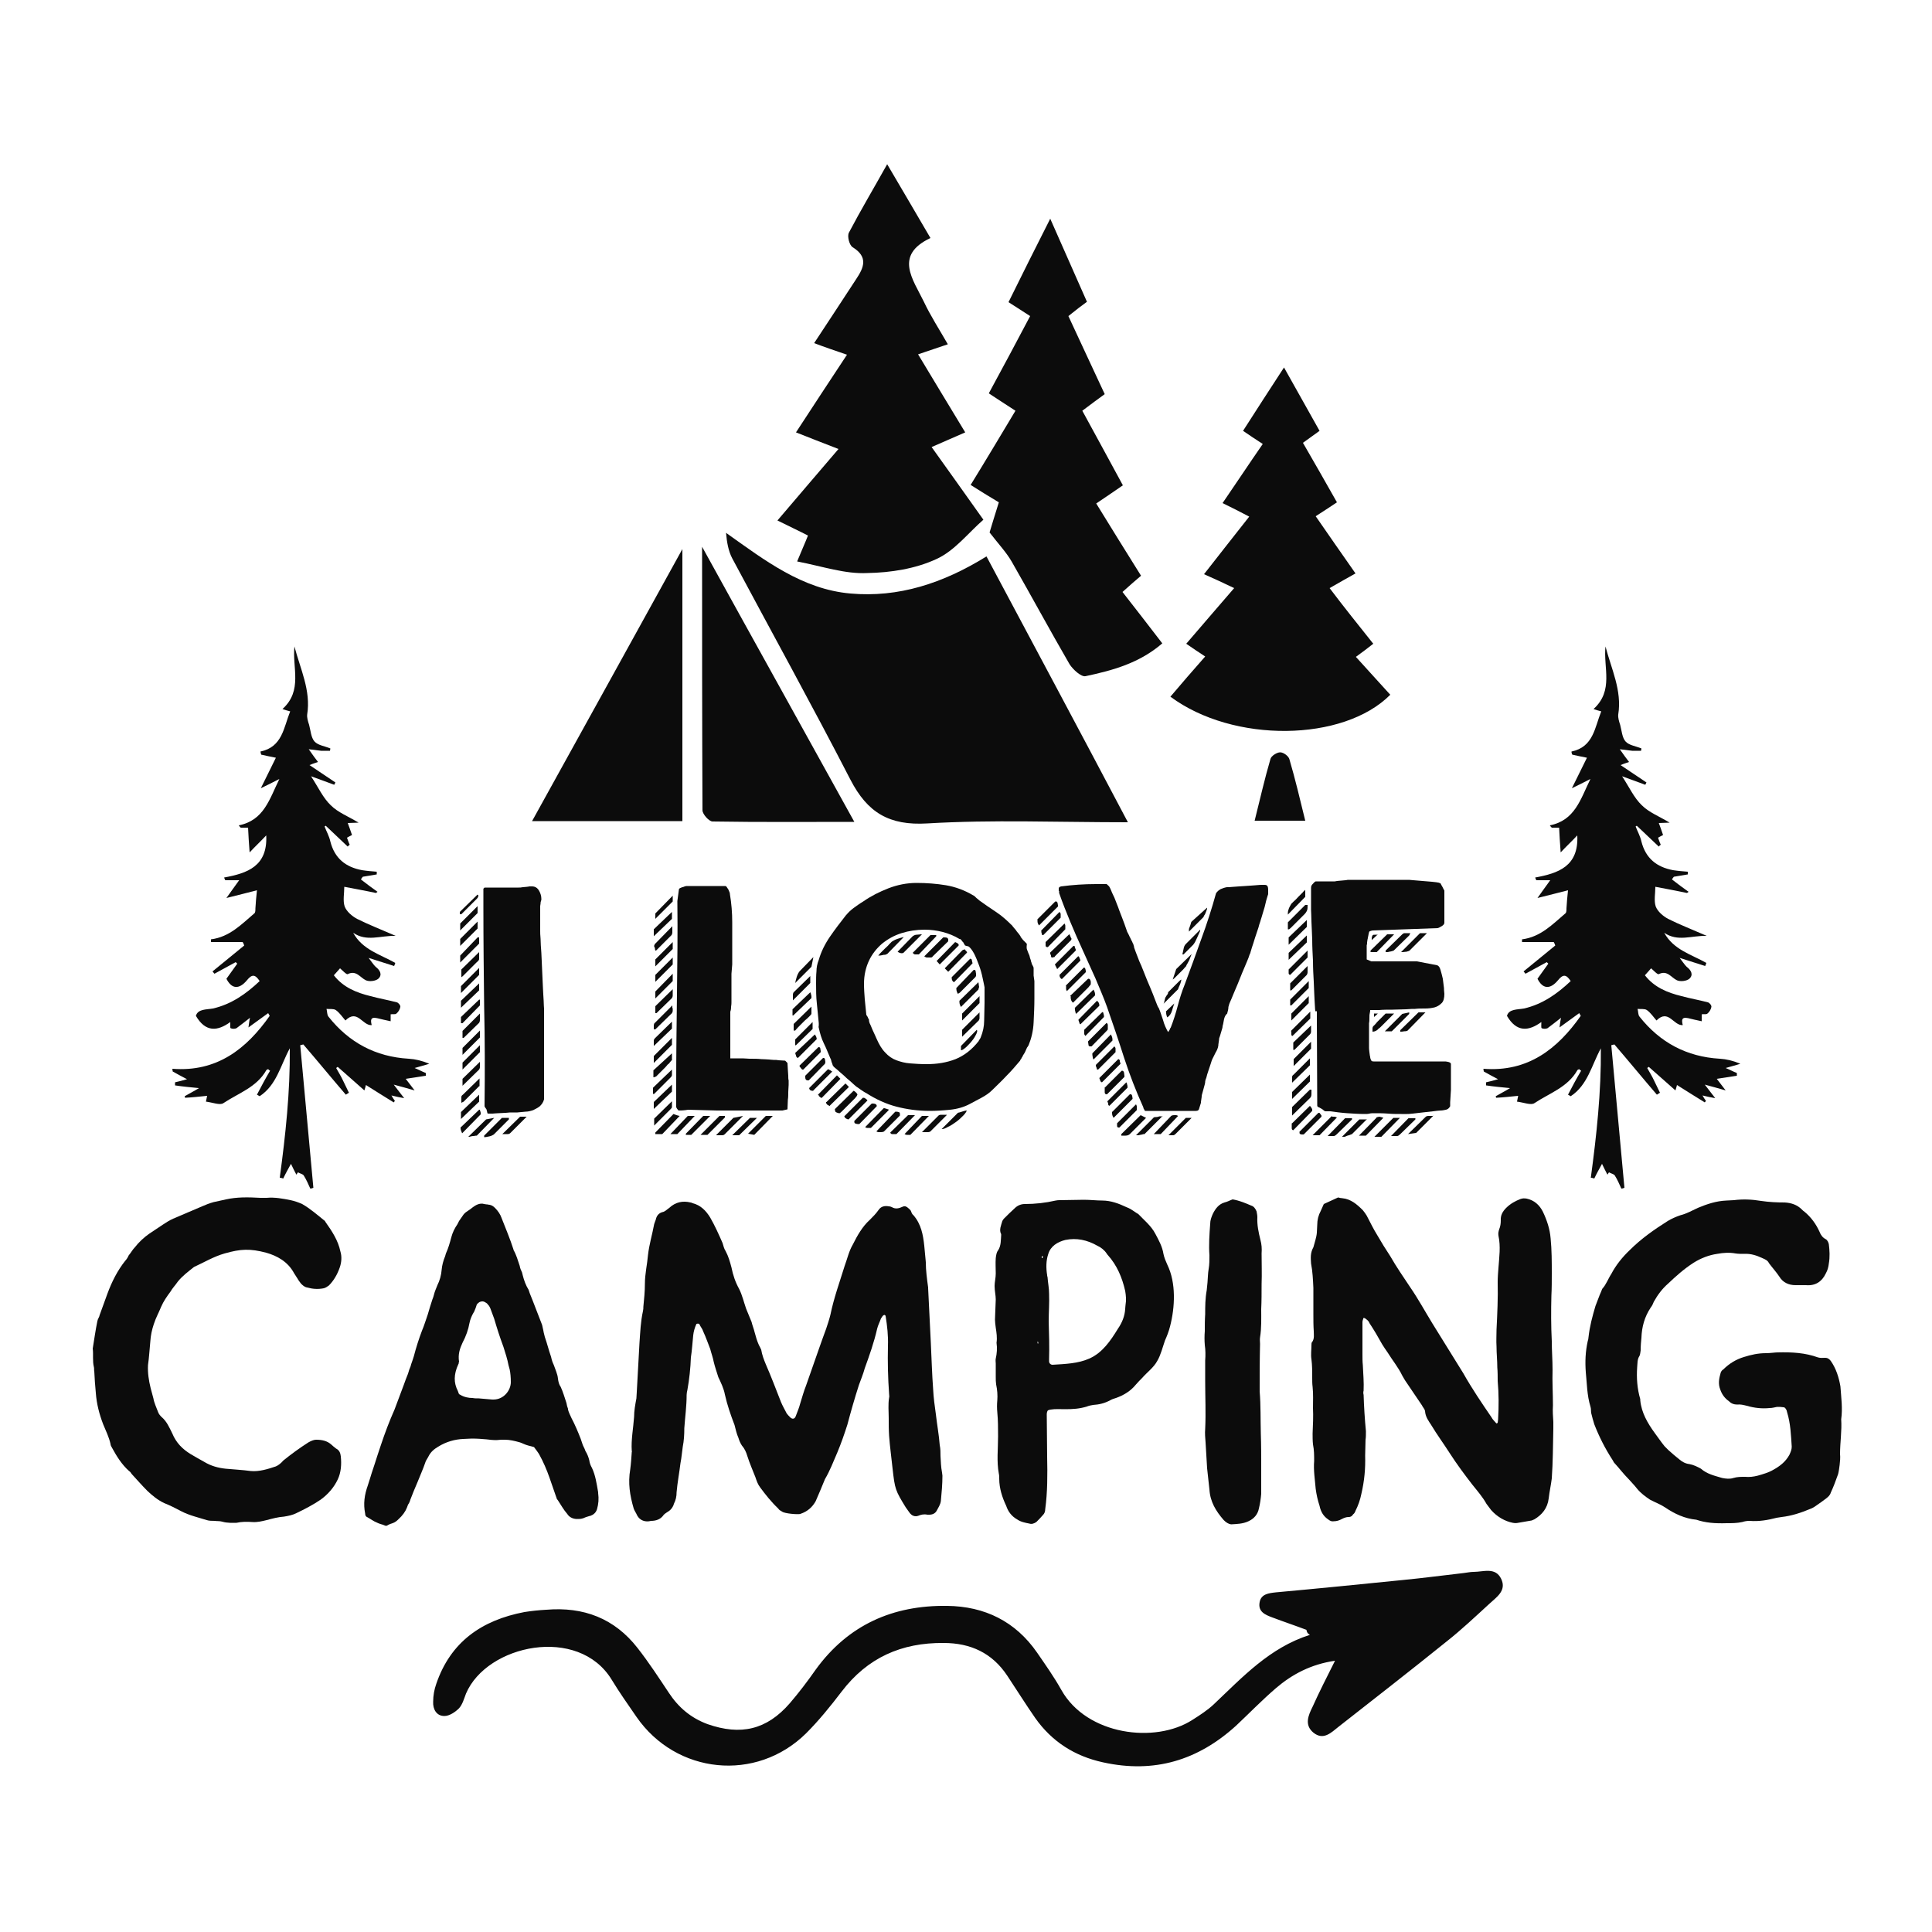 <?xml version="1.0" encoding="utf-8"?>
<!-- Generator: Adobe Illustrator 22.0.0, SVG Export Plug-In . SVG Version: 6.00 Build 0)  -->
<svg version="1.1" id="Layer_1" xmlns="http://www.w3.org/2000/svg" xmlns:xlink="http://www.w3.org/1999/xlink" x="0px" y="0px"
	 viewBox="0 0 500 500" style="enable-background:new 0 0 500 500;" xml:space="preserve">
<style type="text/css">
	.st0{fill:#0C0C0C;}
</style>
<g>
	<g>
		<path class="st0" d="M291.9,212.8c-18.2,0-35.1-0.7-51.9,0.3c-9.9,0.6-15.5-2.8-19.9-11.3c-9.9-19.2-20.4-38.2-30.6-57.3
			c-1-1.9-1.4-4.2-1.6-6.6c10,7.1,19.7,14.6,32.2,15.7c12.4,1.1,23.9-2.6,35.2-9.6C267.4,166.7,279.4,189.1,291.9,212.8z"/>
	</g>
	<g>
		<path class="st0" d="M206.3,145.3c1.4-3.4,2.1-4.9,2.8-6.7c-2.5-1.3-4.9-2.4-7.9-3.9c5.3-6.2,10.3-12.1,15.8-18.5
			c-4.2-1.6-7.4-2.9-11-4.3c4.5-6.9,8.7-13.3,13.2-20.1c-3.2-1.1-5.6-1.9-8.5-3c3.8-5.8,7.4-11.2,10.9-16.6c2-3,3.1-5.7-0.9-8.2
			c-0.9-0.5-1.5-2.9-1-3.8c3.1-5.9,6.5-11.6,9.9-17.7c3.7,6.3,7.3,12.4,11.2,19.1c-9.5,4.5-4.5,10.7-1.7,16.5c1.7,3.6,3.9,7,6.2,11
			c-2.4,0.8-4.4,1.5-7.7,2.6c4.1,6.8,8,13.3,12.2,20.2c-2.7,1.2-5.1,2.2-8.7,3.8c4.5,6.3,8.8,12.3,13.4,18.8
			c-3.9,3.4-7.5,8.1-12.2,10.2c-5.4,2.5-11.8,3.5-17.8,3.6C218.7,148.6,213,146.6,206.3,145.3z"/>
	</g>
	<g>
		<path class="st0" d="M355.4,166.6c-1.4,1.1-2.7,2.1-4.5,3.4c3.1,3.4,6,6.6,8.9,9.8c-12.1,12.2-40.6,12.6-56.9,0.5
			c2.9-3.4,5.8-6.8,9-10.4c-1.8-1.2-3.2-2.1-4.9-3.3c4.1-4.8,8.1-9.4,12.4-14.4c-2.9-1.4-5.1-2.4-7.8-3.6c3.9-5,7.6-9.7,11.7-14.9
			c-2.5-1.3-4.4-2.3-6.9-3.5c3.5-5.1,6.8-10.1,10.4-15.3c-2-1.3-3.5-2.3-5.1-3.4c3.5-5.5,6.9-10.7,10.6-16.4
			c3.2,5.7,6.1,10.9,9.2,16.4c-1.2,0.9-2.4,1.7-4.3,3.1c2.9,5,5.8,10.1,8.8,15.4c-1.5,1-3,2-5.5,3.6c3.3,4.8,6.6,9.5,10.3,14.8
			c-1.9,1.1-3.8,2.1-6.7,3.8C347.8,157.1,351.5,161.7,355.4,166.6z"/>
	</g>
	<g>
		<path class="st0" d="M266.6,81.8c-2.5-1.6-4-2.6-5.6-3.6c3.5-7.1,6.9-13.9,10.8-21.6c3.3,7.5,6.3,14.3,9.5,21.5
			c-1.4,1-2.8,2.1-4.8,3.7c3.1,6.6,6.1,13.2,9.4,20.2c-1.5,1.1-3.3,2.4-5.8,4.3c3.4,6.2,6.8,12.5,10.5,19.3c-2,1.4-4.1,2.8-6.9,4.7
			c3.8,6.2,7.6,12.3,11.6,18.7c-1.3,1.1-2.7,2.3-4.8,4.2c3.3,4.2,6.6,8.5,10.3,13.3c-5.9,5.1-12.8,7-19.9,8.5
			c-1.1,0.2-3.2-1.7-4.1-3.1c-5.1-8.8-9.9-17.7-15-26.6c-1.4-2.4-3.3-4.4-5.7-7.5c0.5-1.7,1.4-4.6,2.4-7.8c-2.5-1.5-4.8-2.9-7.3-4.5
			c4-6.5,7.7-12.7,11.6-19.2c-2.6-1.7-4.8-3.1-6.9-4.5C259.5,95.2,263,88.6,266.6,81.8z"/>
	</g>
	<g>
		<path class="st0" d="M137.7,212.5c13.3-24,26.3-47.6,38.9-70.4c0,22.5,0,46.3,0,70.4C163.3,212.5,150.6,212.5,137.7,212.5z"/>
	</g>
	<g>
		<path class="st0" d="M181.7,141.5c13,23.6,26.1,47.1,39.4,71.2c-12.3,0-24.5,0.1-36.7-0.1c-0.9,0-2.6-1.9-2.6-2.9
			C181.7,186.8,181.7,163.9,181.7,141.5z"/>
	</g>
	<g>
		<path class="st0" d="M337.8,212.4c-4.5,0-8.2,0-13.1,0c1.4-5.6,2.6-10.9,4.1-16c0.2-0.8,1.7-1.7,2.5-1.7c0.9,0,2.2,1,2.4,1.8
			C335.2,201.6,336.4,206.7,337.8,212.4z"/>
	</g>
	<path class="st0" d="M57.5,393.8c-0.7-0.2-1.4-0.1-1.9-0.2c-0.7,0-1.5,0-2.1-0.2c-2.2-0.7-4.5-1.2-6.6-2.3
		c-1.5-0.8-2.9-1.5-4.4-2.1c-1.7-0.8-3-1.9-4.3-3.1c-1.5-1.5-2.7-2.9-4-4.3c-0.3-0.3-0.4-0.7-0.8-0.9c-1.9-1.7-3.2-3.8-4.4-6
		c-0.2-0.3-0.4-0.7-0.4-1c-0.4-1.8-1.2-3.4-1.9-5.1c-1-2.6-1.7-5.3-1.9-8.1c-0.2-1.9-0.3-3.7-0.4-5.6c-0.1-0.3,0-0.8-0.1-1.1
		c-0.4-1.6-0.1-3.2-0.3-4.8c0.4-2.4,0.7-4.7,1.2-7.1c0.1-0.6,0.5-1,0.6-1.6l2-5.5c1.1-3,2.6-6,4.6-8.5c0.3-0.3,0.7-0.9,0.9-1.4
		c0.6-0.7,1-1.5,1.6-2.1c1-1.3,2.4-2.6,3.7-3.5l3.6-2.4c0.9-0.6,1.7-1.1,2.6-1.5c2.5-1.1,5-2.1,7.5-3.2c0.9-0.4,1.9-0.8,3-1.1
		l3.2-0.7c2.7-0.6,5.5-0.6,8.9-0.4H69c2.1-0.2,4.2,0.2,6.2,0.6c1,0.2,2.1,0.6,3,1c2.1,1.2,3.9,2.8,5.9,4.4c0,0.1,0.1,0.1,0.1,0.2
		c1.7,2.4,3.3,4.8,3.9,7.7c0.4,1.3,0.3,2.8-0.2,4.2c-0.6,1.7-1.5,3.3-2.8,4.6c-0.4,0.3-0.9,0.6-1.3,0.7c-1.5,0.3-2.9,0.2-4.3-0.2
		c-0.7-0.1-1.2-0.6-1.6-1c-0.3-0.4-0.7-0.9-0.9-1.3l-0.9-1.4c-1.6-3-4.4-4.5-7.2-5.3c-4.2-1.1-6.6-1-10.8,0.2
		c-2.8,0.8-5.3,2.3-7.9,3.5c-1.5,1.2-3,2.3-4.2,3.8c-0.6,0.9-1.4,1.7-1.9,2.6c-0.9,1.2-1.8,2.5-2.4,3.9c-0.6,1.5-1.4,2.9-1.9,4.5
		c-0.5,1.5-0.8,2.9-0.9,4.5c-0.2,2-0.3,4-0.6,6.1c-0.1,2,0.2,4,0.7,6l0.7,2.6c0.2,1.2,0.8,2.4,1.2,3.5c0.2,0.6,0.6,1,0.9,1.3
		c1.4,1.2,2,2.7,2.8,4.3c1,2.4,2.6,4,4.7,5.3c1.2,0.7,2.4,1.4,3.5,2c1.8,1.1,3.7,1.6,5.6,1.8c2.1,0.2,4.3,0.3,6.5,0.6
		c2.2,0.2,4.4-0.5,6.5-1.2c0.7-0.3,1.4-0.9,1.9-1.5c2.1-1.7,4.3-3.3,6.5-4.7c0.7-0.4,1.4-0.7,2-0.7c1.6,0,2.9,0.3,4,1.3
		c0.3,0.3,0.8,0.7,1.2,1c0.8,0.4,1.1,1.1,1.2,2c0.2,2,0.1,4.1-0.8,6c-1,2.1-2.5,3.8-4.4,5.2c-1.9,1.3-4.2,2.5-6.3,3.5
		c-1,0.5-2,0.7-3.2,0.9c-1.5,0.1-3,0.5-4.5,0.9c-1.2,0.3-2.5,0.6-3.7,0.5c-1.4-0.1-2.7-0.1-4.1,0.2
		C60.3,394.1,58.8,394.2,57.5,393.8z"/>
	<path class="st0" d="M99.1,394.6c-0.8-0.2-1.5-0.5-2.1-0.8c-0.4-0.2-1-0.6-1.5-0.9l-0.7-0.4c-0.1-0.1-0.3-0.3-0.3-0.8
		c-0.5-2.5-0.2-4.8,0.7-7.3c0.2-0.7,0.4-1.2,0.6-1.9c0.1-0.4,0.3-0.9,0.4-1.3c0.5-1.5,1-3,1.5-4.6l0.9-2.7c1-3,2.2-6.2,3.5-9.1
		l2.4-6.4c0.3-0.9,0.7-1.9,1.1-2.9l0.3-1c0.1-0.3,0.3-0.7,0.4-1c0-0.2,0.1-0.4,0.2-0.7c0.2-0.6,0.4-1.1,0.6-1.8
		c0.6-2.3,1.3-4.5,2.1-6.6c0.6-1.4,1-2.8,1.5-4.2c0.4-1.4,0.8-2.7,1.2-3.9c0.2-0.5,0.3-0.8,0.4-1.2c0.2-0.9,0.6-1.7,0.9-2.5
		c0.6-1.2,1-2.6,1.1-4c0.1-1.1,0.4-2.3,0.9-3.5l0.2-0.7c0.6-1.3,1-2.7,1.4-4.2c0.3-1.2,0.9-2.4,1.6-3.4l0.4-0.8l0.9-1.3
		c0.3-0.5,0.7-0.9,1.2-1.2l1-0.7c0.2-0.2,0.4-0.3,0.8-0.6c0.7-0.5,1.4-0.7,1.9-0.7c0.2,0,0.4,0,0.7,0.1c0.2,0,0.4,0.1,0.8,0.1
		c0.1,0,0.3,0.1,0.6,0.1c0.5,0.1,0.9,0.3,1.4,0.8c0.8,0.8,1.4,1.7,1.7,2.6c1.1,2.8,2.2,5.4,3.1,8.2v0.1c0.7,1.2,1.1,2.6,1.6,4.1
		c0.1,0.6,0.3,1.1,0.6,1.7l0.2,0.8c0.3,1.2,0.8,2.6,1.5,3.7l0.3,0.9l0.8,2l2.4,6.2c0.1,0.6,0.3,1.2,0.4,1.9l0.3,1.2
		c0.6,1.7,1,3.4,1.6,5.1l0.2,0.8c0.1,0.3,0.2,0.7,0.4,1.1l0.1,0.2c0.4,1.2,1,2.4,1.1,3.6c0.1,0.8,0.3,1.6,0.7,2.1
		c0.6,1.3,1,2.7,1.5,4.2c0.1,0.6,0.2,1,0.4,1.5v0.2c0.2,0.8,0.6,1.5,0.9,2.2c0.9,1.7,1.7,3.6,2.4,5.4l0.4,1.2
		c0.2,0.7,0.6,1.2,0.8,1.9c0.5,0.8,0.8,1.6,1,2.4c0.1,0.7,0.3,1.3,0.7,2c0.9,1.9,1.2,4,1.6,6.3v0.2c0.2,1.5,0.1,2.8-0.3,4.2
		c-0.3,0.9-0.9,1.4-1.7,1.7h-0.1c-0.6,0.2-1.1,0.3-1.7,0.6c-0.3,0.1-0.7,0.2-1.1,0.2h-0.9c-0.9-0.1-1.7-0.5-2.2-1.3
		c-0.9-1-1.6-2.3-2.4-3.5l-0.3-0.4c0-0.1-0.1-0.3-0.2-0.6l-1.7-4.9c-0.7-2-1.6-4.1-2.6-5.9c-0.2-0.4-0.6-0.9-0.8-1.2l-0.6-0.8
		l-1.5-0.4c-0.8-0.2-1.5-0.6-2.1-0.8c-1.4-0.4-2.7-0.7-3.9-0.7h-1c-0.4,0-0.8,0.1-1.2,0.1c-0.9,0-1.9-0.1-2.6-0.2
		c-1.1-0.1-2.4-0.2-3.8-0.2c-0.7,0-1.5,0.1-2.2,0.1c-2.2,0.1-4.4,0.7-6.5,2c-1,0.6-1.9,1.3-2.5,2.5l-0.1,0.2
		c-0.2,0.4-0.6,0.9-0.7,1.3c-0.6,1.8-1.4,3.5-2.1,5.3c-0.6,1.4-1.2,2.8-1.8,4.4c-0.1,0.4-0.3,0.9-0.6,1.3l-0.3,0.8
		c-0.4,1-1.1,2-2.2,3c-0.4,0.4-0.9,0.8-1.5,1c-0.4,0.1-0.9,0.3-1.4,0.6l-0.3,0.1C99.6,394.8,99.3,394.7,99.1,394.6z M127.7,362.2
		c2.7,0,4.5-2.4,4.5-4.5c0-1.2-0.1-2.4-0.3-3.3l-0.3-1.1c-0.3-1.6-0.8-3.1-1.3-4.7c-1-2.7-1.7-4.9-2.4-7.3l-1-2.7l-0.2-0.4
		c-0.1-0.3-0.5-0.6-0.6-0.8l-0.1-0.1c-0.3-0.2-0.7-0.5-1.1-0.5c-0.7,0-1.1,0.3-1.5,0.8l-0.3,0.9c-0.2,0.4-0.3,0.9-0.6,1.3
		c-0.4,0.7-0.8,1.6-1,2.6c-0.3,1.7-0.9,3.4-1.8,5.1c-0.7,1.5-1.2,3-0.9,4.9c0,0-0.1,0.2-0.1,0.5l-0.1,0.2c-1.2,2.6-1.2,4.8-0.1,6.9
		c0,0.1,0.1,0.2,0.1,0.3l0.2,0.5l0.2,0.1c1.1,0.7,2.3,0.9,3.3,0.9c0.5,0.1,1,0.1,1.6,0.1l3.5,0.3H127.7z"/>
	<path class="st0" d="M164.9,392.2c-0.3-0.7-0.7-1.2-0.9-1.8c-1-3.4-1.5-6.6-0.9-10.1c0.2-1.5,0.3-3,0.4-4.5c0-0.1,0.1-0.2,0-0.3
		c-0.2-2.9,0.4-5.9,0.6-8.8c0-1.6,0.3-3.2,0.6-4.8c0-0.6,0.1-1.1,0.1-1.7l0.7-12.7c0.2-2.8,0.3-5.5,0.9-8.2c0.1-0.4,0.1-0.8,0.1-1.1
		c0.2-2,0.4-4,0.4-6c0-2.5,0.6-5,0.8-7.4c0.3-2.7,1.1-5.3,1.6-8c0.1-0.4,0.3-0.8,0.4-1.1c0.2-1,0.7-1.7,1.7-2
		c0.7-0.1,1.2-0.7,1.8-1.1c1.6-1.5,3.5-1.9,5.5-1.4c0.2,0,0.3,0.1,0.6,0.2c2,0.5,3.4,1.9,4.5,3.7c1.2,2.1,2.2,4.3,3.2,6.6
		c0.2,0.7,0.4,1.5,0.8,2.1c0.7,1.3,1.1,2.7,1.5,4.2c0.4,2,1,3.8,2,5.6c0.8,1.6,1.2,3.4,1.8,5.1l1.4,3.4c0.2,0.9,0.6,1.8,0.8,2.7
		c0.3,1.1,0.6,2.2,1.1,3.3c0.2,0.3,0.4,0.8,0.6,1.2c0.2,1.3,0.7,2.6,1.2,3.8c1.4,3.2,2.6,6.4,3.9,9.7c0.4,1,1,2,1.5,3
		c0.2,0.3,0.6,0.7,0.9,1c0.5,0.5,1.1,0.5,1.4-0.2c0.4-1.1,0.9-2.2,1.2-3.4c0.5-1.6,0.9-3.1,1.5-4.6l3.4-9.7c0.6-1.7,1.2-3.4,1.8-5
		c0.4-1.2,0.8-2.4,1.1-3.6c0.9-4.4,2.4-8.5,3.7-12.7c0.7-1.9,1.1-3.8,2.1-5.5c1.2-2.4,2.5-4.7,4.4-6.4c0.8-0.8,1.6-1.6,2.3-2.6
		c0.6-0.9,1.6-1.1,2.6-0.9c0.3,0,0.6,0.1,0.8,0.2c1,0.6,1.9,0.3,2.8-0.1c0.6-0.3,1.1,0,1.5,0.4c0.2,0.1,0.3,0.3,0.6,0.6
		c0.2,0.5,0.3,0.9,0.7,1.2c2,2.3,2.5,5.1,2.8,7.9l0.3,3.2c0,0.3,0.1,0.7,0.1,1.1c0,2.1,0.3,4.3,0.6,6.5v0.2l0.7,14.2
		c0.2,4.1,0.3,8,0.6,12c0.1,2.1,0.4,4.3,0.7,6.4c0.3,2.7,0.8,5.3,1,8c0.2,0.9,0.2,1.9,0.2,2.8c0.1,1.5,0.1,2.8,0.4,4.3l0.1,0.8
		c0,2.2-0.2,4.4-0.4,6.5c-0.1,1-0.7,1.8-1.1,2.6c-0.4,0.7-1.1,1-1.9,1h-0.5c-0.9-0.2-1.7,0-2.4,0.3c-0.6,0.2-1.1,0.1-1.6-0.2
		c-0.2-0.2-0.4-0.3-0.6-0.6l-1-1.4c-2.7-4.4-2.8-4.7-3.4-10c-0.3-2.9-0.7-5.7-0.9-8.5c-0.1-1.5-0.1-3-0.1-4.5c0-1.8-0.2-3.6,0.1-5.4
		c0.1-0.3,0-0.6,0-0.9c-0.3-4.2-0.4-8.3-0.3-12.5c0.1-2.6-0.2-5.2-0.6-7.7c0-0.1-0.2-0.3-0.3-0.3c-0.1,0-0.3,0.1-0.4,0.2
		c-0.2,0.2-0.3,0.5-0.5,0.7c-0.3,0.9-0.8,1.8-1,2.7c-0.8,3.5-2,6.9-3.2,10.2c-0.4,1.5-1,2.9-1.5,4.3c-1.1,3.4-2.1,6.9-3,10.3
		c-0.8,2.5-1.6,4.8-2.6,7.2c-1,2.3-1.9,4.7-3.2,6.9l-1.2,2.9c-0.4,0.9-0.8,1.9-1.2,2.8c-0.9,1.6-2.1,2.6-3.7,3.2
		c-0.1,0-0.2,0-0.2,0.1c-0.8,0.2-4.2-0.1-4.8-0.6c-0.3-0.2-0.8-0.4-1-0.8c-1.8-1.7-3.3-3.6-4.7-5.5c-0.6-0.8-0.9-1.7-1.2-2.6
		c-0.7-1.8-1.5-3.6-2.1-5.5c-0.3-1-0.7-1.9-1.4-2.7c-0.4-0.6-0.7-1.3-0.9-2c-0.5-1.1-0.7-2.2-1-3.3c-1-2.6-1.9-5.2-2.5-7.9
		c-0.3-1.6-1-3-1.7-4.5c-0.4-1.3-0.9-2.7-1.2-4c-0.2-1.1-0.6-2.1-0.9-3.3c-0.6-1.5-1.1-3-1.8-4.5c-0.2-0.7-0.7-1.2-1-1.9
		c-0.1-0.2-0.7-0.2-0.8,0c-0.4,0.9-0.7,1.9-0.8,2.9c-0.2,1.9-0.3,3.8-0.6,5.7c-0.1,2.8-0.4,5.6-0.9,8.4c-0.1,0.4-0.2,0.9-0.2,1.3
		c0,2.9-0.4,5.7-0.6,8.6c0,1.7-0.1,3.3-0.4,4.8c-0.2,1.3-0.3,2.8-0.6,4.3c-0.3,2.5-0.8,5.1-1,7.5c0,1.1-0.2,2-0.7,3
		c-0.2,0.8-0.7,1.4-1.2,1.8c-0.4,0.3-1,0.6-1.4,1c-0.8,1.2-2,1.6-3.3,1.6C167,394,165.6,393.5,164.9,392.2z"/>
	<path class="st0" d="M263.2,393.2c-1.4-0.8-2.3-2-2.8-3.5c-1-2.1-1.8-4.5-1.8-7c0-0.4,0-0.9-0.1-1.3c-0.6-3.2-0.2-6.4-0.2-9.7
		c0-2,0-4.1-0.2-6.2c-0.1-1-0.1-2.1,0-3.1c0.1-1.3,0-2.7-0.3-4.1c-0.1-0.7-0.1-1.2-0.1-1.9v-3.5c0-0.4-0.1-0.9,0-1.3
		c0.3-1.3,0.4-2.7,0.2-4.1c0.2-1.3,0-2.6-0.2-3.9c-0.1-0.8-0.2-1.5-0.2-2.1c0.1-1.8,0.1-3.5,0.2-5.2c0-1.1-0.3-2.2-0.3-3.5
		c0-1,0.3-2.1,0.3-3.2c0-1.3-0.1-2.7,0-4c0.1-0.8,0.2-1.5,0.6-2c0.8-1.2,0.7-2.7,0.8-3.9v-0.3c-0.6-1.1,0-2.3,0.3-3.4
		c0.1-0.2,0.3-0.5,0.4-0.6c0.9-0.9,1.8-1.8,2.8-2.7c0.7-0.7,1.6-1.1,2.6-1.1c2.7,0,5.4-0.3,8-0.9c0.4-0.1,0.8-0.1,1.1-0.1
		c2,0,4.2-0.1,6.2-0.1c1.7,0,3.3,0.2,4.8,0.2c2.2,0,4.3,0.8,6.2,1.7c0.9,0.3,1.7,0.9,2.6,1.5l0.5,0.3c1.5,1.6,3.3,3,4.4,5.1
		c0.9,1.7,1.8,3.3,2.1,5.2c0.2,1,0.6,1.9,1,2.8c2.3,4.7,2,11,0.7,16c-0.3,1.2-0.8,2.5-1.3,3.6c-0.6,1.7-1.1,3.8-2,5.3
		c-0.9,1.7-2.7,3-3.9,4.4c-0.6,0.6-1.1,1.1-1.7,1.8c-1.3,1.6-3.1,2.7-5.1,3.4c-0.6,0.2-1,0.3-1.5,0.6c-1.5,0.8-2.9,1.1-4.4,1.2
		c-0.6,0.1-1.1,0.2-1.6,0.4c-1.9,0.6-3.7,0.7-5.6,0.7c-1.4,0-2.6-0.1-3.8,0.1c-0.2,0-0.4,0.1-0.7,0.2c-0.2,0.2-0.3,0.7-0.3,1
		L271,377c0.1,4.6,0.1,9.2-0.5,13.6c0,0.6-0.2,1.1-0.6,1.5c-0.6,0.7-1.1,1.2-1.7,1.8c-0.6,0.4-1.2,0.6-1.8,0.4
		C265.4,394.1,264.2,393.9,263.2,393.2z M268.7,347.6c0-0.1,0-0.3-0.1-0.4c0,0-0.1,0-0.1,0.1c0,0.1,0,0.2,0.1,0.5L268.7,347.6z
		 M269.8,325.5c0.1-0.1,0.1-0.1,0.1-0.2c0-0.2-0.1-0.3-0.2-0.2c-0.1,0-0.1,0.2-0.1,0.4c0,0,0,0.1,0.1,0.1
		C269.8,325.6,269.8,325.5,269.8,325.5z M281.9,351.6c3.4-1.5,5.5-4.6,7.4-7.7c1.1-1.6,1.8-3.3,1.9-5.2c0-0.5,0.1-0.8,0.1-1.1
		c0.2-1.1,0.1-2.3-0.1-3.5c-0.8-3.5-2.1-6.6-4.5-9.3c-0.1-0.1-0.2-0.2-0.3-0.4c-0.6-0.9-1.5-1.6-2.4-2c-2.6-1.5-5.4-2.1-8.3-1.5
		c-2,0.5-3.8,1.6-4.4,3.6c-0.6,1.7-0.6,3.7-0.3,5.5c0,0.1,0,0.3,0.1,0.5c0.1,1.5,0.4,2.8,0.4,4.3c0.1,2.5-0.1,4.8-0.1,7.2
		c0.1,3.3,0.2,6.5,0.1,9.7v0.6c0,0.5,0.4,0.9,0.9,0.9C275.6,353,279,352.9,281.9,351.6z"/>
	<path class="st0" d="M316.7,393.4c-2-2.3-3.5-4.7-3.7-7.9c-0.2-1.8-0.4-3.6-0.6-5.5c-0.1-2.2-0.3-4.5-0.4-6.7
		c-0.1-1.1-0.2-2.4-0.1-3.5c0.2-4.2,0-8.2,0-12.4v-5.3c0.1-1.3,0.1-2.7-0.1-4c-0.1-1.2-0.1-2.4,0-3.6c0-1.5,0-2.9,0.1-4.4
		c0-2,0-4,0.4-6.2c0.1-0.6,0.1-1.4,0.2-2c0.1-1.1,0.1-2.4,0.3-3.5c0.2-1.1,0.2-2.4,0.2-3.5c-0.2-2.7,0-5.5,0.2-8.2
		c0-0.9,0.3-1.7,0.7-2.6c0.7-1.4,1.6-2.5,3-2.9c0.8-0.2,1.5-0.6,2.1-0.8c1.8,0.3,3.4,1,4.8,1.6c0.7,0.2,1.1,0.8,1.4,1.5
		c0.1,0.6,0.2,1,0.2,1.5c-0.1,2,0.3,3.9,0.8,5.9c0.3,1.1,0.4,2.2,0.3,3.5c0,2.6,0.1,5.3,0,7.9c0,2.1,0,4.4-0.1,6.5
		c0,2.4,0.1,4.8-0.3,7.3c-0.1,0.6,0,1.1,0,1.7c-0.1,4.1-0.1,8.1-0.1,12.1v0.2c0.3,3.6,0.2,7.3,0.3,10.9c0.1,2.9,0.1,5.9,0.1,8.8v6.8
		c-0.1,1.2-0.3,2.6-0.6,3.8c-0.3,1.5-1.2,2.6-2.7,3.3c-1.5,0.7-3,0.7-4.5,0.8C317.9,394.4,317.3,394,316.7,393.4z"/>
	<path class="st0" d="M385.9,390.8l-1.2-1.6c-1-1.8-2.4-3.4-3.6-4.9c-2.1-2.7-4.1-5.4-5.9-8.2c-1.6-2.5-3.3-4.8-4.8-7.3
		c-0.7-1.1-1.5-2.1-1.6-3.6c-0.1-0.6-0.6-1-0.8-1.5l-4.4-6.5l-0.7-1.2c-1-2.1-2.5-3.9-3.8-6c-0.5-0.7-0.9-1.3-1.4-2.1
		c-1-1.8-2.1-3.7-3.3-5.5c-0.2-0.6-0.7-0.9-1.1-1.2c-0.1-0.1-0.3-0.1-0.4-0.1c-0.1,0-0.1,0.1-0.1,0.2c-0.1,0.3-0.2,0.6-0.2,0.8v8.4
		c0,0.9,0,1.9,0.1,2.8c0.1,2.3,0.3,4.4,0.2,6.6c-0.1,0.3-0.1,0.7,0,1.1c0.1,3.1,0.3,6.3,0.6,9.4c0,0.8,0,1.6-0.1,2.2
		c0,1.4-0.1,2.7-0.1,4.1c0.1,3.4-0.2,6.6-1,10c-0.3,1.5-0.8,2.9-1.5,4.3c-0.1,0.3-0.3,0.7-0.6,0.9c-0.3,0.5-0.7,0.7-1.1,0.7
		c-0.7,0-1.2,0.2-1.8,0.5c-0.7,0.4-1.4,0.6-2.1,0.6c-0.6,0.1-1-0.1-1.5-0.5c-1.2-0.8-1.9-2-2.2-3.5c-0.5-1.5-0.8-2.9-1-4.4
		c-0.2-2.4-0.6-4.8-0.4-7.2c0-1.5,0-2.8-0.3-4.3c-0.1-0.9-0.1-1.9-0.1-2.8c0.1-2.2,0.2-4.5,0.1-6.6c0-1.8,0.1-3.6-0.1-5.5
		c-0.1-0.7-0.1-1.5-0.1-2.3c0-1.6,0-3.3-0.2-4.8c-0.2-1.2,0-2.5,0-3.7c0-0.3,0-0.7,0.2-0.8c0.6-0.9,0.4-1.8,0.4-2.8
		c-0.1-1.4-0.1-2.8-0.1-4.3v-6.9c-0.1-2.1-0.2-4.3-0.6-6.3c-0.1-1.5-0.2-2.8,0.6-4.2c0.3-1.2,0.8-2.5,0.9-3.8c0-0.7,0.1-1.3,0.1-2
		c0-1.3,0.3-2.5,0.9-3.6l0.8-1.8l3.7-1.7c0.4,0.1,0.8,0.2,1.1,0.2c2.2,0.2,3.8,1.6,5.3,3.1c0.4,0.5,0.7,0.9,1,1.4
		c0.9,1.7,1.7,3.4,2.7,5c1.1,1.9,2.2,3.7,3.4,5.5c1.6,2.8,3.4,5.4,5.2,8.1c2,2.9,3.8,6.2,5.7,9.3l8,12.9c2.2,3.9,4.7,7.6,7.3,11.4
		c0.3,0.6,0.8,1,1.2,1.5c0,0.1,0.2,0.1,0.2,0c0.1,0,0.2,0,0.2-0.1l0.1-0.8c0.2-3.4,0.2-6.7-0.1-10c0-1.2,0-2.4-0.1-3.5
		c0-1.8-0.2-3.6-0.2-5.4c-0.1-1.5,0-2.9,0-4.4c0.2-4.1,0.4-8.2,0.3-12.3c0-1.2,0.1-2.5,0.2-3.7c0.2-2.8,0.6-5.5,0-8.3
		c-0.1-0.6,0-1.1,0.2-1.7c0.3-0.7,0.4-1.5,0.4-2.2c-0.1-1.4,0.5-2.4,1.4-3.3c1.1-1.1,2.4-1.8,3.7-2.3c0.6-0.2,1-0.2,1.6-0.1
		c1.9,0.4,3.3,1.6,4.2,3.4c1,2.1,1.8,4.4,2,6.9c0.3,3,0.3,6.1,0.3,9.1c0,1.9,0,3.8-0.1,5.7c-0.1,3.9-0.1,7.9,0.1,11.8
		c0,2.5,0.2,4.9,0.2,7.4c-0.1,3,0.1,6.2,0.1,9.2c-0.1,1.5,0,2.8,0.1,4.3v1.7c-0.1,4.4-0.1,8.7-0.4,12.9c-0.2,1.7-0.6,3.4-0.8,5.2
		c-0.3,2.5-1.7,4.2-3.7,5.4l-0.7,0.3c-1.1,0.2-2.3,0.4-3.5,0.6c-0.4,0.1-0.9,0.1-1.4,0C389.5,393.7,387.5,392.6,385.9,390.8z"/>
	<path class="st0" d="M439,393.3c-3-0.3-5.6-1.5-8.1-3.2c-1.2-0.8-2.6-1.3-3.9-2c-1.2-0.8-2.4-1.7-3.3-2.8c-0.7-0.9-1.5-1.7-2.2-2.5
		c-1.4-1.4-2.5-2.9-3.8-4.3l-0.4-0.7c-1.9-2.9-3.5-6.1-4.7-9.2c-0.3-1-0.6-2-0.8-2.9c-0.1-0.6,0-1.1-0.2-1.7c-0.9-2.9-0.9-6-1.2-8.9
		c-0.2-2.7-0.1-5.3,0.5-8c0.1-0.3,0.2-0.7,0.2-1c0.3-2.8,1-5.4,1.8-8.1c0.5-1.2,0.9-2.5,1.5-3.8c0.1-0.2,0.2-0.6,0.3-0.7
		c1-1.1,1.5-2.6,2.3-3.8c1.2-2.3,2.9-4.4,4.8-6.2c2.9-2.9,6.3-5.3,9.8-7.5c1-0.6,2.1-1.1,3.3-1.5c1.6-0.4,3-1.2,4.5-1.9
		c2.4-1,4.8-1.8,7.4-1.9c0.7,0,1.2-0.1,1.9-0.1c2.4-0.3,4.7-0.2,7.1,0.2c2,0.3,4.1,0.4,6.1,0.4c1.7,0.1,3.2,0.6,4.4,1.8
		c0.2,0.2,0.5,0.5,0.7,0.6c1.7,1.4,3,3.2,3.9,5.2c0.3,0.8,0.8,1.5,1.6,1.9c0.4,0.2,0.7,0.8,0.8,1.3c0.2,1.6,0.3,3.3,0,5
		c-0.1,0.9-0.3,1.7-0.8,2.6c-1,2.1-2.7,3.2-5.1,3h-2.7c-1.8,0-3.3-0.7-4.2-2.2c-0.8-1.2-1.8-2.3-2.7-3.5c-0.3-0.7-1-1-1.7-1.3
		c-1.5-0.7-3-1.2-4.7-1.1c-0.8,0-1.5,0-2.2-0.1c-1.6-0.3-3.2-0.2-4.8,0.1c-2.1,0.3-4.2,1.1-6.1,2.3c-2.5,1.6-4.6,3.5-6.6,5.4
		c-1.5,1.3-2.7,2.9-3.7,4.7c-0.2,0.5-0.4,1-0.8,1.5c-1.6,2.4-2.3,5-2.4,7.8c-0.1,1-0.2,2.1-0.2,3.3c-0.1,0.5-0.1,1-0.3,1.4
		c-0.6,0.9-0.5,1.9-0.6,2.9c-0.2,2.8,0,5.6,0.8,8.3v0.3c0.3,3.2,1.9,5.9,3.7,8.4c0.9,1.2,1.7,2.4,2.6,3.5l1,1
		c0.9,0.8,1.8,1.6,2.7,2.3c0.8,0.7,1.7,1.2,2.7,1.3c1.1,0.2,2.1,0.7,3,1.2c1.6,1.4,3.5,1.8,5.5,2.4c1,0.2,2,0.3,2.9,0
		c1-0.3,2-0.3,3-0.3c1.1,0.1,2.1,0,3.3-0.3c1.4-0.4,2.8-0.8,4-1.5c1.8-1,3.2-2.1,4.2-3.9c0.3-0.7,0.6-1.3,0.6-2.1
		c-0.2-3-0.3-6-1.2-8.9c-0.1-0.3-0.1-0.6-0.3-0.8c-0.1-0.2-0.3-0.5-0.6-0.5c-0.6-0.1-1.1-0.1-1.7-0.1c-0.6,0.1-1.2,0.3-1.9,0.3
		c-2,0.2-3.9,0-6-0.6c-0.8-0.2-1.6-0.4-2.4-0.3c-0.9,0-1.6-0.3-2.2-0.9c-1.1-0.8-1.8-1.8-2.2-3c-0.6-1.5-0.3-2.9,0.1-4.3
		c0.1-0.3,0.3-0.7,0.7-0.9c1.5-1.5,3.3-2.6,5.3-3.2c1.9-0.6,3.7-1,5.7-1c1.1,0,2.4-0.2,3-0.2c3.8-0.1,7.2,0.1,10.5,1.3
		c0.7,0.2,1.2,0.1,1.9,0.1c0.6,0,1,0.3,1.4,0.8c1.4,2,2.1,4.3,2.5,6.6c0.2,2.9,0.6,5.7,0.2,8.5c0.2,3-0.3,6-0.3,9
		c0.1,0.9,0,1.9-0.1,2.8c-0.1,0.8-0.2,1.6-0.4,2.4c-0.6,1.7-1.2,3.3-1.9,4.8c-0.2,0.7-0.7,1.1-1.2,1.5c-0.8,0.6-1.6,1.2-2.5,1.8
		c-0.4,0.3-1,0.7-1.6,0.9c-2.4,1-4.8,1.8-7.4,2.1c-0.4,0.1-0.9,0.1-1.3,0.2c-2.3,0.6-4.6,1-7,0.8c-0.7,0-1.3,0.1-1.9,0.3
		c-1.4,0.3-2.7,0.3-4,0.3C443.8,394.3,441.4,394.1,439,393.3z"/>
	<path class="st0" d="M123.6,231.5c0,0,0,0.1,0.1,0.1c0,0,0,0.1,0.1,0.1c0,0.3-0.1,0.6-0.4,0.9l-4,4H119v-0.6L123.6,231.5z
		 M123.6,234.5v1.8l-4.5,4.5V239L123.6,234.5z M123.6,238.5v1.8l-4.5,4.5v-1.8L123.6,238.5z M123.6,242.6h0.4v1.6l-4.9,4.9v-1.8
		L123.6,242.6z M124,246.4v0.9c0,0.4,0,0.7,0,0.9c0,0.2-0.2,0.5-0.6,0.8c-0.1,0.1-0.4,0.4-0.8,0.8c-0.4,0.4-0.8,0.8-1.2,1.2
		c-0.4,0.4-0.8,0.8-1.2,1.2s-0.6,0.6-0.8,0.7v-2L124,246.4z M124,250.5v1.8l-4.7,4.7v-1.8L124,250.5z M124,254.5v1.8l-4.7,4.5V259
		L124,254.5z M124,258.7h0.2v1.5l-4.5,4.6h-0.4v-1.6L124,258.7z M124,281.1l-4,4l-0.6,0.3v-0.8c0-0.2,0-0.5,0-0.7
		c0-0.2,0.1-0.4,0.4-0.6l4.3-4.2V281.1z M124,283.3v1.8l-4.7,4.5v-1.8L124,283.3z M119.3,291.7l4.7-4.5h0.1h0.1c0,0,0,0.2,0.1,0.4
		c0.1,0.2,0.1,0.4,0.1,0.5v0.2v0.1l-4.8,4.9c-0.2-0.5-0.4-0.9-0.4-1.3V291.7z M124.2,262.3v0.9c0,0.3,0,0.6,0,0.8
		c0,0.3-0.1,0.5-0.2,0.7l-4,3.9h-0.3v-1.8L124.2,262.3z M124.2,266.7v1.8l-4.5,4.5v-1.8L124.2,266.7z M124.2,270.5v1.8l-4.5,4.5
		v-1.8L124.2,270.5z M124.2,274.8v0.7c0,0.3,0,0.5,0,0.7c0,0.2-0.1,0.4-0.2,0.6l-4.3,4.2v-1.8L124.2,274.8z M127.9,289.3l-4.5,4.6
		c-0.1,0-0.4,0-0.8,0.1c-0.4,0-0.8,0.1-1.1,0.2h-0.2h-0.1l4.6-4.5L127.9,289.3z M125.4,286.2c0.1-8.5,0.1-17-0.1-25.5
		c-0.1-8.5-0.2-17-0.2-25.6V230l0.3-0.3h8.2c0,0,0.2,0,0.6,0c0.3,0,0.7,0,1.1-0.1c0.4,0,0.8-0.1,1.1-0.1c0.3,0,0.5-0.1,0.6-0.1h0.7
		c0.8,0,1.4,0.4,1.8,1.1c0.4,0.7,0.6,1.4,0.6,2.1v0.2c0,0,0,0.2-0.1,0.4s-0.1,0.4-0.1,0.6c0,0.2-0.1,0.5-0.1,0.7c0,0.2,0,0.3,0,0.4
		v3.1v3c0,0.3,0,1,0.1,2c0,1,0.1,2.2,0.2,3.6c0.1,1.4,0.1,2.8,0.2,4.4c0.1,1.5,0.1,3,0.2,4.4c0.1,1.4,0.1,2.6,0.2,3.6
		c0,1,0.1,1.7,0.1,2c0,0.1,0,0.7,0,1.6c0,0.9,0,2,0,3.3s0,2.5,0,3.8s0,2.3,0,3c0,0.4,0,1.2,0,2.3c0,1.1,0,2.3,0,3.6
		c0,1.2,0,2.4,0,3.6c0,1.1,0,1.9,0,2.3c-0.2,0.8-0.6,1.3-1.1,1.8c-0.5,0.4-1.1,0.7-1.7,1c-0.6,0.2-1.3,0.4-2,0.4
		c-0.7,0.1-1.4,0.1-2.1,0.2c-0.1,0-0.5,0-1.1,0c-0.6,0-1.2,0-1.9,0.1c-0.7,0-1.3,0.1-2,0.1c-0.6,0-1.1,0.1-1.4,0.1h-0.6
		c-0.2,0-0.4,0-0.5,0c-0.2,0-0.3-0.1-0.3-0.3c0-0.1-0.1-0.4-0.2-0.8C125.5,286.6,125.4,286.4,125.4,286.2z M129.9,289.3h1.8v0.4
		l-3.9,3.9c-0.3,0.2-0.7,0.4-1.2,0.5c-0.5,0.1-0.9,0.2-1.3,0.2v-0.4L129.9,289.3z M136.3,289l-4.2,4.2c-0.2,0.2-0.4,0.3-0.7,0.3
		c-0.3,0-0.6,0-0.8,0c0,0-0.2,0-0.3,0c-0.2,0-0.3,0-0.3,0l4.6-4.5H136.3z"/>
	<path class="st0" d="M173.9,276.8v0.7c0,0.2,0,0.5,0,0.7c0,0.3-0.2,0.5-0.4,0.7l-4.2,4.2h-0.3v-1.6L173.9,276.8z M173.9,236v1.8
		l-4.7,4.5v-1.8L173.9,236z M169.2,244.8c0.1,0,0.2-0.2,0.2-0.3c0-0.2,0.1-0.2,0.1-0.2l4.5-4.6v0.9c0,0.2,0,0.5,0,0.7
		c0,0.3-0.1,0.5-0.2,0.7l-4,4h-0.1h-0.1c0-0.1-0.1-0.2-0.1-0.5c0-0.2-0.1-0.4-0.2-0.5v-0.2V244.8z M174.1,260.9c0,0.2,0,0.5,0,0.7
		c0,0.2-0.1,0.4-0.2,0.6l-4.3,4.2h-0.4c0-0.2,0-0.5,0-0.9c0-0.4,0.1-0.7,0.3-0.8l4.5-4.5V260.9z M173.9,266.2l-4.7,4.5V270
		c0-0.2,0-0.5,0-0.7c0-0.2,0.1-0.4,0.4-0.7l4.3-4.2V266.2z M173.9,268.6v1.8l-4.7,4.7v-1.8L173.9,268.6z M173.9,272.6v0.9v0.9
		c-0.1,0-0.3,0.2-0.5,0.5c-0.2,0.3-0.4,0.5-0.6,0.6c-0.1,0.1-0.3,0.4-0.6,0.7c-0.3,0.3-0.6,0.6-0.9,0.9c-0.3,0.3-0.6,0.6-0.9,0.9
		c-0.3,0.3-0.5,0.5-0.6,0.6c0,0-0.1,0-0.3,0.1c-0.1,0.1-0.3,0.1-0.4,0.1v-1.8L173.9,272.6z M173.9,280.7v1.8l-4.7,4.5v-1.8
		L173.9,280.7z M173.9,285v0.8c0,0.2,0,0.5,0,0.7c0,0.2-0.2,0.4-0.4,0.6l-4.2,4.2v-1.8L173.9,285z M174.1,231.8v1.5l-4.5,4.5v-1.4
		L174.1,231.8z M174.1,243.8v1.8l-4.5,4.5v-1.8L174.1,243.8z M174.1,247.8v1.8l-4.5,4.5v-1.8L174.1,247.8z M174.1,252v1.9l-4.5,4.5
		v-1.8L174.1,252z M174.1,256v0.8c0,0.3,0,0.6,0,0.8c0,0.3-0.1,0.5-0.2,0.7l-4,3.9h-0.3v-1.8L174.1,256z M174.3,288.3
		c0.5,0.2,1,0.4,1.6,0.5l-4.5,4.7h-1.8v-0.4L174.3,288.3z M179.8,288.8l-4.5,4.7h-1.8l4.5-4.7H179.8z M175.6,287.4
		c-0.3-0.3-0.5-0.6-0.6-0.9v-5.6c0-8,0.1-15.9,0.2-23.8c0.1-7.9,0.2-15.8,0.1-23.9l0.4-3c0-0.1,0.1-0.3,0.4-0.4
		c0.3-0.1,0.4-0.2,0.5-0.2c0.1,0,0.4-0.1,0.6-0.2c0.3-0.1,0.5-0.1,0.6-0.1h9.9c0.1,0,0.3,0.1,0.4,0.3c0.1,0.2,0.3,0.4,0.4,0.6
		c0.1,0.2,0.2,0.5,0.3,0.7c0.1,0.2,0.1,0.4,0.1,0.5c0.4,2.4,0.6,4.8,0.6,7.3c0,2.4,0,4.9,0,7.3c0,0.4,0,1,0,1.7c0,0.7,0,1.1,0,1.2
		c0,0.1,0,0.3,0,0.7c0,0.4-0.1,0.8-0.1,1.2c0,0.4-0.1,0.9-0.1,1.2c0,0.4,0,0.6,0,0.7v6.7c0,0.2,0,0.6-0.1,1.2c0,0.6-0.1,1-0.2,1.2
		v12.1c0.4,0,1,0,2,0c0.9,0,1.9,0,3,0.1c1.1,0,2.1,0,3,0.1c0.9,0,1.6,0.1,2,0.1c0.3,0,0.7,0.1,1.2,0.1s0.9,0,1.4,0.1
		c0.5,0,1.1,0.1,1.6,0.1l0.6,0.6c0,0.6,0.1,1.2,0.1,1.8c0,0.5,0.1,1,0.1,1.5c0,0.5,0,0.9,0.1,1.2v0.6v0.6c0,0.5-0.1,1.1-0.1,1.8
		c0,0.7,0,1.4-0.1,2c0,0.8-0.1,1.6-0.1,2.5l-1.3,0.3h-5.8H188c-0.5,0-1.3,0-2.5,0c-1.2,0-2.4-0.1-3.7-0.1c-1.3,0-2.5-0.1-3.7-0.1
		C176.9,287.4,176.1,287.4,175.6,287.4z M182,288.8h1.8l-4.9,4.9h-1.4v-0.3L182,288.8z M187.6,288.8v0.4l-4.5,4.5h-1.8l4.9-4.9
		H187.6z M192.3,288.8l-4.7,4.7c-0.2,0.2-0.4,0.3-0.7,0.3c-0.3,0-0.5,0-0.7,0h-0.9l4.5-4.5L192.3,288.8z M195.9,289.3l-4.6,4.5h-1.8
		l4.6-4.5H195.9z M198.2,288.8h1.8l-4.8,4.9l-1.6-0.3L198.2,288.8z"/>
	<path class="st0" d="M209.7,254.4l-4.5,4.5v-0.6c0-0.2,0-0.5,0-0.8c0-0.3,0.1-0.6,0.2-0.7l4.3-4.2V254.4z M209.7,256.8
		c0.1,0.2,0.2,0.4,0.2,0.6c0.1,0.2,0.1,0.4,0.1,0.6v0.3l-4.7,4.5h-0.2v-1.6L209.7,256.8z M210,260.5v0.8c0,0.5,0,0.9,0,1
		c0,0.2-0.2,0.4-0.6,0.8c-0.3,0.3-0.6,0.6-1.1,1c-0.4,0.4-0.8,0.8-1.2,1.2c-0.5,0.5-0.9,0.9-1.3,1.4h-0.4V265L210,260.5z M210,250.2
		l-4.2,4.2c0.1-0.5,0.2-1,0.4-1.6c0.2-0.6,0.4-1,0.7-1.4l3.6-3.7L210,250.2z M210.3,264.5v1.8l-4.3,4.2h-0.2V269L210.3,264.5z
		 M210.9,267.7c0,0,0,0.1,0.1,0.2c0.1,0.1,0.1,0.1,0.1,0.2c0.1,0.1,0.2,0.3,0.2,0.5c0.1,0.2,0.1,0.4,0,0.4l-4.8,4.8
		c0,0-0.1,0-0.2-0.1c-0.1-0.1-0.1-0.1-0.2-0.2c0-0.1-0.1-0.2-0.1-0.3s0-0.2-0.1-0.3c0-0.1-0.1-0.3-0.1-0.4L210.9,267.7z M211.8,271
		h0.1c0.2,0,0.4,0.1,0.4,0.4c0,0.2,0.1,0.4,0.1,0.6c0,0,0,0.1,0,0.1c0,0,0,0.1,0,0.1v0.1l-4.5,4.5h-0.2h-0.1
		c-0.1-0.1-0.3-0.3-0.5-0.6c-0.2-0.2-0.2-0.4-0.2-0.4L211.8,271z M208.4,278.4C208.4,278.3,208.4,278.3,208.4,278.4l4.6-4.6h0.1
		c0.2,0,0.4,0.1,0.4,0.4c0,0.2,0.1,0.4,0.1,0.6c0,0.3-0.1,0.6-0.4,0.8l-3.9,4H209c-0.2,0-0.4-0.1-0.5-0.3c-0.1-0.2-0.1-0.4-0.1-0.7
		V278.4z M214.2,276.8l0.1-0.1l0.2,0.1c0,0,0.2,0.1,0.4,0.2c0.2,0.2,0.4,0.3,0.5,0.3l-4.9,4.9c0,0,0,0.1-0.1,0.1h-0.1
		c-0.5,0-0.8-0.2-0.9-0.7L214.2,276.8z M211.2,254.5c0-1.1,0-2.1,0.1-3.1c0-1,0.2-2,0.6-3c0.6-2.1,1.6-4.1,2.9-6
		c1.3-1.9,2.7-3.7,4.1-5.5c0.7-0.8,1.3-1.4,2-1.9c0.7-0.5,1.5-1.1,2.5-1.7c2-1.4,4.2-2.5,6.5-3.4c2.3-0.9,4.8-1.4,7.3-1.4
		c2.6,0,5.2,0.2,7.6,0.6c2.4,0.4,4.9,1.3,7.2,2.7c0.1,0,0.3,0.2,0.7,0.6c0.4,0.3,0.6,0.5,0.7,0.6c1.5,1.1,3,2.1,4.5,3.1
		c1.5,1,2.8,2.2,4.1,3.5c0,0,0.1,0.2,0.3,0.4c0.2,0.2,0.4,0.5,0.6,0.7c0.2,0.3,0.4,0.6,0.7,0.9c0.2,0.3,0.4,0.5,0.5,0.7
		c0,0.1,0.1,0.3,0.3,0.5c0.2,0.2,0.3,0.4,0.3,0.4c0,0,0.2,0.2,0.5,0.5c0.3,0.3,0.4,0.4,0.5,0.5c0,0,0.1,0.2,0,0.6c0,0.4,0,0.6,0,0.6
		c0,0.1,0.1,0.4,0.3,0.9c0.2,0.5,0.3,0.8,0.4,0.9c0,0,0,0.2,0.1,0.4c0,0.2,0.1,0.4,0.2,0.7c0.1,0.2,0.1,0.5,0.2,0.7
		c0.1,0.2,0.1,0.3,0.1,0.4c0,0.1,0.2,0.3,0.3,0.6c0.2,0.3,0.2,0.5,0.2,0.6v1.4c0,0.1,0,0.2,0,0.5c0,0.2,0.1,0.4,0.1,0.7
		c0,0.2,0.1,0.5,0.1,0.7c0,0.2,0,0.3,0,0.4s0,0.2,0,0.6c0,0.4,0,0.8,0,1.2c0,0.4,0,0.9,0,1.3c0,0.4,0,0.8,0,1.1
		c0,1.9-0.1,3.9-0.2,6.1c-0.1,2.2-0.6,4.2-1.3,5.9c-0.1,0.1-0.2,0.4-0.4,0.6c-0.1,0.3-0.3,0.6-0.4,0.9c-0.1,0.3-0.3,0.6-0.5,0.9
		c-0.2,0.3-0.3,0.5-0.3,0.6c-0.1,0.1-0.2,0.2-0.3,0.5c-0.2,0.2-0.3,0.4-0.3,0.5c-1.1,1.3-2.2,2.6-3.5,3.9c-1.2,1.3-2.5,2.5-3.7,3.7
		c-0.8,0.8-1.7,1.4-2.8,2c-1.1,0.6-2.1,1.1-3,1.6c-1.5,0.8-3.2,1.3-5.1,1.5c-2,0.2-3.7,0.3-5.3,0.3c-3,0-5.9-0.4-8.6-1.1
		c-2.7-0.7-5.3-1.9-7.8-3.5c-0.2-0.1-0.4-0.2-0.7-0.4c-0.3-0.2-0.6-0.4-0.9-0.6c-0.3-0.2-0.5-0.4-0.7-0.5c-0.2-0.1-0.3-0.2-0.4-0.3
		c0,0-0.3-0.2-0.7-0.6c-0.4-0.4-1-0.9-1.6-1.4c-0.6-0.6-1.2-1.1-1.9-1.7c-0.6-0.6-1.2-1-1.6-1.4c0,0,0-0.1-0.1-0.2l-0.1-0.1
		c0-0.1-0.1-0.4-0.3-0.9c-0.1-0.5-0.2-0.8-0.3-0.9c-0.6-1.4-1.1-2.7-1.7-3.9c-0.6-1.2-1-2.6-1.3-4c0,0-0.1-0.2,0-0.6
		c0-0.3,0-0.5,0-0.6c-0.2-1.7-0.3-3.4-0.5-5.1C211.2,258,211.2,256.2,211.2,254.5z M211.7,283.3c0,0,0-0.1,0.1-0.1l4.8-4.9l0.9,0.9
		l-4.8,4.9h-0.1h-0.2c0-0.1-0.2-0.2-0.3-0.3c-0.2-0.1-0.2-0.2-0.2-0.3L211.7,283.3z M213.9,285.2l4.9-4.8l0.9,0.9l-4.9,4.8
		c0,0,0,0.1-0.1,0.1h-0.1l-0.1-0.1c-0.1,0-0.2-0.1-0.4-0.2c-0.1-0.1-0.2-0.3-0.3-0.4v-0.1V285.2z M216,287.1l4.9-4.8
		c0.1,0,0.3,0.1,0.6,0.4c0.2,0.2,0.4,0.4,0.4,0.6c0,0-0.1,0.2-0.2,0.4c-0.2,0.2-0.3,0.4-0.4,0.5c-0.1,0.1-0.4,0.4-0.8,0.8
		c-0.4,0.4-0.8,0.8-1.2,1.2c-0.4,0.4-0.8,0.8-1.2,1.2c-0.4,0.4-0.6,0.6-0.8,0.7h-0.1c-0.2,0-0.5-0.1-0.7-0.2
		c-0.3-0.1-0.4-0.3-0.4-0.6V287.1z M223.3,284.1L223.3,284.1h0.3c0.1,0,0.2,0.1,0.5,0.3c0.2,0.1,0.3,0.3,0.4,0.4l-4.7,4.7
		c0,0,0,0.1-0.1,0.1c0,0-0.1,0.1-0.1,0.1c-0.2,0-0.4-0.1-0.6-0.2c-0.2-0.1-0.4-0.3-0.5-0.6L223.3,284.1z M221.1,290.1l4.5-4.5h0.1
		c0,0,0.1,0,0.1,0c0,0,0,0,0.1,0c0.2,0,0.4,0,0.6,0.1c0.2,0.1,0.4,0.2,0.4,0.5v0.1l-4.5,4.6h-0.3c-0.2,0-0.4,0-0.6-0.1
		c-0.2,0-0.4-0.2-0.4-0.4V290.1z M224.2,262.6c0,0.1,0.1,0.2,0.3,0.5c0.1,0.2,0.2,0.4,0.2,0.5c0.1,0,0.2,0.2,0.2,0.5
		c0,0.3,0.1,0.4,0.1,0.5c0,0.1,0.1,0.3,0.3,0.7c0.2,0.4,0.3,0.8,0.5,1.2c0.2,0.4,0.4,0.9,0.6,1.3c0.2,0.4,0.3,0.7,0.4,0.9
		c0.7,1.6,1.4,2.8,2.3,3.7c0.8,0.9,1.8,1.6,2.9,2c1.1,0.4,2.2,0.7,3.5,0.8c1.3,0.1,2.7,0.2,4.3,0.2c2.7,0,5.2-0.4,7.5-1.3
		c2.2-0.9,4.2-2.4,6-4.7c0-0.1,0.1-0.3,0.3-0.5c0.1-0.2,0.2-0.4,0.2-0.4c0.6-1.5,0.9-2.9,0.9-4.4c0-1.5,0.1-3,0.1-4.6
		c0-0.1,0-0.4,0-0.8c0-0.4,0-0.8,0-1.2s0-0.8,0-1.2c0-0.4,0-0.7,0-0.8c-0.1-0.6-0.3-1.4-0.5-2.4c-0.2-1-0.5-2.1-0.9-3.2
		c-0.4-1.1-0.8-2.1-1.3-3.1c-0.5-0.9-1-1.6-1.5-1.9c0,0-0.2,0-0.5-0.1s-0.4-0.1-0.4-0.2c0,0-0.1-0.2-0.3-0.5
		c-0.1-0.3-0.3-0.4-0.4-0.5c0-0.1-0.1-0.2-0.3-0.4c-0.1-0.2-0.3-0.2-0.4-0.2c-1.3-0.8-2.8-1.4-4.3-1.8c-1.6-0.4-3.1-0.6-4.7-0.6
		c-2.1,0-4.1,0.3-6,0.9c-1.9,0.6-3.5,1.5-5,2.7c-1.4,1.2-2.6,2.7-3.4,4.4s-1.3,3.7-1.3,6c0,1.3,0.1,2.7,0.2,4
		C223.9,259.9,224.1,261.3,224.2,262.6z M228.7,286.8L228.7,286.8h0.2c0.1,0,0.2,0.1,0.3,0.1c0.1,0,0.2,0,0.3,0.1
		c0.1,0,0.3,0.1,0.4,0.1l0.1,0.1l-0.1,0.2l-4.5,4.5H225c-0.2,0-0.4,0-0.6,0c-0.2,0-0.3-0.1-0.5-0.2L228.7,286.8z M231.7,287.7h0.1
		c0.2,0,0.5,0,0.7,0.1c0.3,0,0.4,0.2,0.4,0.6v0.3l-4,4c-0.1,0.2-0.5,0.3-1,0.3c-0.2,0-0.4,0-0.6,0c-0.1,0-0.3-0.1-0.5-0.2
		L231.7,287.7z M229.6,246.9c0,0-0.1,0-0.3,0.1c-0.1,0.1-0.3,0.1-0.4,0.1c-0.1,0-0.3,0-0.6,0.1c-0.4,0.1-0.7,0.1-0.8,0.1h-0.1h-0.1
		c0.1-0.1,0.3-0.4,0.6-0.7c0.3-0.3,0.7-0.7,1.1-1.1c0.4-0.4,0.8-0.7,1.1-1.1c0.4-0.4,0.6-0.6,0.7-0.7c0.3-0.2,0.8-0.5,1.4-0.7
		c0.6-0.2,1.2-0.4,1.7-0.5L229.6,246.9z M235,288.6h1.8l-4.8,4.9h-0.6c-0.1,0-0.3,0-0.5,0c-0.2,0-0.4-0.1-0.5-0.4L235,288.6z
		 M236.2,242.3c0.3-0.2,0.6-0.4,1.1-0.4c0.4,0,0.8-0.1,1.1-0.1h0.2l-4.7,4.7c0,0-0.1,0.1-0.1,0.1c0,0-0.2,0.1-0.4,0.1
		c-0.3,0-0.7-0.1-1.1-0.4L236.2,242.3z M238.6,288.8h1.8l-4.8,4.9h-0.4c-0.2,0-0.4,0-0.5,0c-0.2,0-0.4-0.1-0.6-0.2L238.6,288.8z
		 M240.8,242h1.5v0.3l-4.5,4.7h-0.4c-0.2,0-0.4,0-0.6,0c-0.2,0-0.4-0.2-0.6-0.4L240.8,242z M245,288.6l-4.2,4.2
		c-0.1,0.1-0.4,0.2-0.7,0.2c-0.4,0-0.7,0-1,0h-0.5l4.3-4.3c0.1-0.1,0.3-0.2,0.7-0.2c0.4,0,0.7,0,0.9,0H245z M244.1,242.6h0.1
		c0,0,0.1,0,0.1,0s0,0,0.1,0c0.2,0,0.5,0,0.7,0.1c0.2,0.1,0.3,0.3,0.3,0.5v0.4l-4,3.9c-0.1,0.2-0.3,0.3-0.5,0.3c-0.2,0-0.3,0-0.5,0
		c-0.2,0-0.4,0-0.6,0c-0.1,0-0.3-0.1-0.6-0.3L244.1,242.6z M247.2,243.8c0,0,0.1,0.1,0.2,0.1l0.4,0.2l0.3,0.3v0.2v0.1l-4.9,4.9
		l-0.8-0.9L247.2,243.8z M250.2,287.4c-0.1,0.3-0.4,0.8-0.9,1.3c-0.5,0.5-1.1,1.1-1.8,1.6c-0.7,0.5-1.4,1-2.1,1.3
		c-0.7,0.4-1.2,0.6-1.6,0.6h-0.1l4.2-4.2c0.1,0,0.2-0.1,0.4-0.1c0.1,0,0.2-0.1,0.3-0.1c0.1,0,0.2,0,0.3-0.1c0.1,0,0.3-0.1,0.7-0.2
		S250.1,287.4,250.2,287.4z M249,246c0.1-0.1,0.2-0.2,0.4-0.2c0.1-0.1,0.2-0.1,0.3-0.1c0,0,0.1,0.1,0.2,0.3c0.2,0.1,0.3,0.3,0.3,0.4
		l0.1,0.1l-0.1,0.1l-4.8,4.9l-0.9-0.9L249,246z M246.3,252.9l4.8-4.8c0,0,0.1,0,0.2,0.1c0.1,0.1,0.1,0.1,0.2,0.1
		c0,0.1,0,0.3,0.1,0.6c0,0.1,0.1,0.3,0.1,0.4l-4.8,4.9c-0.4-0.2-0.6-0.6-0.6-1.1V252.9z M247.5,255.7l4.5-4.7h0.1
		c0.2,0,0.4,0.1,0.4,0.4c0,0.2,0.1,0.4,0.1,0.6c0,0.2,0,0.4,0,0.5c0,0.1-0.1,0.3-0.2,0.4l-4,4l-0.5,0.3c-0.2-0.3-0.4-0.8-0.4-1.3
		V255.7z M248.3,259l4.9-4.8c0,0.1,0.1,0.3,0.1,0.6c0,0.3,0.1,0.5,0.1,0.6c0,0,0,0.1-0.1,0.3c0,0.1-0.1,0.3-0.1,0.4l-4.5,4.5
		c-0.3-0.5-0.4-0.9-0.4-1.3V259z M252.8,266.5l0.1,0.3c0,0.3-0.2,0.8-0.5,1.3c-0.3,0.6-0.7,1.1-1.2,1.7c-0.5,0.5-0.9,1-1.4,1.4
		s-0.8,0.6-1.1,0.6v-1.1L252.8,266.5z M253.5,257.8v1.8l-4.5,4.5v-1.8L253.5,257.8z M253.5,262v0.8c0,0.2,0,0.5,0,0.7
		c0,0.2-0.1,0.4-0.2,0.6l-4.3,4.2v-1.8L253.5,262z"/>
	<path class="st0" d="M268.5,237.9c0,0,0-0.1,0.1-0.1l4.5-4.5h0.2c0.2,0,0.3,0.1,0.4,0.4c0,0.2,0.1,0.4,0.1,0.6v0.3l-4.9,4.9
		c-0.2-0.3-0.4-0.6-0.4-1.1V237.9z M269.4,240.9l4.8-4.9c0.2,0.2,0.3,0.4,0.3,0.5c0,0.2,0,0.4,0,0.6v0.4L270,242h-0.1h-0.2
		c0,0,0-0.2-0.1-0.4c-0.1-0.2-0.1-0.4-0.1-0.5V240.9L269.4,240.9z M270.6,243.8l4.9-4.8c0.1,0.2,0.2,0.4,0.2,0.5c0,0.2,0,0.4,0,0.6
		v0.4l-4.5,4.6h-0.2c-0.2,0-0.4-0.1-0.4-0.4c0-0.2,0-0.4,0-0.6V243.8z M271.8,246.5l4.9-4.7c0.1,0,0.2,0.2,0.3,0.5
		c0.1,0.3,0.2,0.5,0.3,0.6c0,0.1,0,0.2-0.1,0.4c-0.1,0.1-0.2,0.2-0.3,0.3l-3.9,3.9c0,0.1-0.1,0.2-0.2,0.2c-0.2,0-0.3,0.1-0.4,0.1
		h-0.1h-0.1c-0.1,0-0.2-0.2-0.2-0.4c0-0.2-0.1-0.4-0.2-0.5v-0.2V246.5z M277.8,244.8h0.2h0.1c0,0,0,0.2,0.1,0.4
		c0.1,0.2,0.1,0.4,0.2,0.5v0.1v0.2l-4.8,4.8l-0.6-1.2L277.8,244.8z M274,230.6c0-0.3,0-0.5,0-0.7c0-0.2,0.2-0.4,0.6-0.5
		c3-0.4,6-0.6,9-0.6h2.8c0.3,0.3,0.6,0.5,0.7,0.7c0.1,0.2,0.3,0.5,0.4,0.8c0.1,0.3,0.4,1,0.9,2c0.4,1.1,0.9,2.2,1.3,3.4
		c0.5,1.2,0.9,2.4,1.3,3.4c0.4,1.1,0.6,1.7,0.7,2c0,0.1,0.2,0.3,0.3,0.6c0.2,0.3,0.3,0.7,0.5,1c0.2,0.4,0.3,0.7,0.5,1
		c0.1,0.3,0.2,0.5,0.3,0.6c0,0,0,0.2,0.1,0.4c0.1,0.2,0.1,0.4,0.1,0.5c0.3,0.8,0.6,1.7,0.9,2.4c0.3,0.8,0.6,1.6,1,2.4
		c0.1,0.3,0.4,1,0.8,2c0.4,1.1,0.9,2.2,1.4,3.4c0.5,1.2,1,2.4,1.4,3.5c0.4,1.1,0.7,1.8,0.9,2c0.4,0.9,0.7,2,1.1,3.1
		c0.3,1.2,0.8,2.2,1.3,3.1c0.1-0.1,0.2-0.3,0.4-0.6c0.1-0.3,0.2-0.5,0.3-0.6c0.7-1.8,1.3-3.7,1.8-5.6c0.5-1.9,1.1-3.8,1.8-5.5
		c1.5-4,2.9-7.9,4.3-11.8c1.4-3.8,2.7-7.8,3.8-11.8c0.3-0.5,0.7-0.8,1.2-1.1c0.5-0.2,1-0.4,1.6-0.5c0.3,0,0.9,0,1.8-0.1
		s1.8-0.1,2.9-0.2c1-0.1,2-0.1,2.8-0.2s1.5-0.1,1.9-0.1h0.4c0.5,0,0.7,0.2,0.8,0.5c0.1,0.3,0.1,0.7,0.1,1v0.9
		c-0.1,0.2-0.2,0.7-0.4,1.3c-0.2,0.6-0.3,1.3-0.5,2c-0.2,0.7-0.4,1.4-0.6,2c-0.2,0.6-0.3,1.1-0.4,1.3c-0.1,0.5-0.4,1.1-0.6,2
		c-0.3,0.9-0.6,1.8-0.9,2.7c-0.3,0.9-0.5,1.7-0.8,2.5c-0.2,0.8-0.4,1.2-0.4,1.4c-0.1,0.2-0.3,0.6-0.5,1.3c-0.3,0.7-0.6,1.5-1,2.4
		c-0.4,0.9-0.8,1.9-1.2,2.9c-0.4,1-0.8,2-1.2,2.9c-0.4,0.9-0.7,1.7-1,2.4c-0.3,0.7-0.5,1.1-0.6,1.4c0,0,0,0.2-0.1,0.4
		c-0.1,0.2-0.1,0.4-0.1,0.5c0,0,0,0.3-0.1,0.7c-0.1,0.4-0.2,0.7-0.2,0.8l-0.3,0.3c-0.3,0.4-0.5,0.9-0.6,1.6
		c-0.1,0.6-0.2,1.1-0.3,1.4c0,0.1,0,0.3-0.1,0.6c-0.1,0.3-0.2,0.6-0.3,1c-0.1,0.3-0.2,0.6-0.3,1c-0.1,0.3-0.2,0.5-0.2,0.6
		c0,0.1,0,0.4-0.1,0.9c-0.1,0.5-0.1,0.8-0.1,0.9c-0.1,0.7-0.4,1.3-0.7,1.8c-0.3,0.6-0.6,1.2-0.9,1.8c-0.1,0.2-0.2,0.6-0.4,1.2
		c-0.2,0.6-0.4,1.2-0.6,1.8c-0.2,0.6-0.4,1.2-0.5,1.7c-0.2,0.5-0.3,0.8-0.3,1c0,0.1,0,0.4-0.1,0.7c-0.1,0.4-0.2,0.7-0.3,1.1
		c-0.1,0.4-0.2,0.8-0.3,1.1c-0.1,0.4-0.2,0.6-0.2,0.8c0,0.1,0,0.4-0.1,0.9c-0.1,0.5-0.1,0.8-0.1,0.9c-0.1,0.3-0.2,0.7-0.4,1.3
		c-0.1,0.6-0.4,0.8-0.9,0.8h-13.1c-0.1,0-0.2-0.1-0.3-0.4c-0.1-0.1-0.2-0.3-0.2-0.5c-1.9-4.2-3.6-8.6-5-12.9
		c-1.4-4.4-2.9-8.8-4.4-13.1c-0.9-2.5-2-5-3-7.4c-1.1-2.4-2.2-4.9-3.3-7.3c-1.1-2.4-2.2-4.9-3.2-7.3s-2-4.9-2.9-7.5V230.6z
		 M274.2,252.3l4.9-4.9c0,0.1,0,0.2,0.1,0.2c0.1,0,0.1,0.1,0.1,0.1c0,0.1,0.1,0.3,0.2,0.5c0.1,0.2,0.1,0.4,0.1,0.4l-4.8,4.8
		c-0.4-0.2-0.6-0.6-0.6-1.1V252.3z M275.8,255.1l4.5-4.5c0,0,0.1,0,0.1-0.1l0.1-0.1c0.2,0,0.3,0.1,0.4,0.4c0.1,0.3,0.1,0.5,0.1,0.6
		v0.2l-4.9,4.9c-0.1-0.2-0.2-0.4-0.2-0.6c0-0.2,0-0.4,0-0.6V255.1z M276.9,257.8l4.7-4.5h0.1c0.2,0,0.4,0.1,0.5,0.4
		c0.1,0.2,0.1,0.4,0.1,0.6c0,0.3,0,0.5-0.1,0.6c-0.1,0.1-0.3,0.3-0.5,0.6c-0.1,0.1-0.4,0.4-0.8,0.8c-0.4,0.4-0.8,0.8-1.2,1.2
		c-0.4,0.4-0.8,0.8-1.2,1.2c-0.4,0.4-0.6,0.6-0.8,0.8c-0.4-0.3-0.6-0.8-0.6-1.3V257.8z M278.1,260.9c0,0,0-0.1,0.1-0.1l4.8-4.7
		c0.2,0.4,0.4,0.8,0.4,1.2v0.3l-4.9,4.8c-0.1-0.2-0.2-0.4-0.2-0.6c-0.1-0.2-0.1-0.4-0.1-0.6V260.9z M283.9,259
		c0.4,0.3,0.6,0.7,0.6,1.1v0.2l-4.9,4.8l-0.1-0.1l-0.1-0.1c0-0.1-0.1-0.3-0.2-0.6c-0.1-0.2-0.1-0.4-0.1-0.4L283.9,259z M280.6,266.5
		l4.6-4.5l0.1-0.1l0.1,0.1h0.1l0.1,0.4c0.1,0.3,0.1,0.4,0.1,0.5v0.2v0.1l-4.8,4.9c-0.2-0.2-0.3-0.4-0.3-0.6c0-0.2,0-0.4,0-0.6V266.5
		z M281.6,269.5l4.8-4.8c0.2,0.2,0.3,0.4,0.3,0.5c0,0.1,0,0.3,0,0.6c0,0.2,0,0.4,0,0.5c0,0.2-0.1,0.3-0.3,0.5l-3.9,4h-0.4
		c-0.2,0-0.4-0.1-0.4-0.4c0-0.2-0.1-0.5-0.1-0.7V269.5z M282.7,272.6l4.8-4.9c0.2,0.4,0.4,0.8,0.4,1.3v0.3l-4.9,4.9
		c-0.1-0.2-0.2-0.4-0.2-0.6c0-0.2-0.1-0.4-0.1-0.6V272.6z M283.6,275.6l4.8-4.8c0.2,0.2,0.3,0.4,0.3,0.6c0,0.2,0,0.3,0,0.5v0.4
		l-4.5,4.5h-0.1h-0.2c0,0,0-0.2-0.1-0.4c-0.1-0.2-0.1-0.4-0.2-0.5v-0.1V275.6z M289.4,274.1c0.1,0,0.3,0.1,0.4,0.3
		c0,0.2,0,0.4,0.1,0.6c0,0.1,0.1,0.2,0.1,0.3l-4.8,4.8c-0.1,0-0.3-0.1-0.4-0.3l-0.3-0.8L289.4,274.1z M285.8,281.6l4.5-4.5h0.1
		c0.3,0,0.4,0.2,0.5,0.5c0,0.3,0.1,0.6,0.1,0.8c0,0,0,0.1,0,0.1c0,0,0,0,0,0.1v0.1l-4.5,4.5h-0.2c-0.2,0-0.4-0.2-0.4-0.5
		c0-0.3,0-0.5,0-0.7V281.6z M286.6,285l4.9-4.9c0.1,0.2,0.2,0.4,0.2,0.6c0.1,0.2,0.1,0.4,0.1,0.6c0,0,0,0.1,0,0.1c0,0,0,0.1,0,0.1
		c0,0-0.1,0.1-0.1,0.1l-4.5,4.5l-0.1,0.1l-0.1-0.1c-0.1,0-0.2-0.1-0.2-0.4c0-0.2-0.1-0.4-0.2-0.6v-0.1V285z M287.8,287.8
		c0,0,0-0.1,0.1-0.1l4.5-4.5h0.2c0.2,0,0.3,0.1,0.4,0.4c0,0.2,0.1,0.4,0.1,0.6v0.2l-4.9,4.9c-0.2-0.3-0.4-0.7-0.4-1.2V287.8z
		 M289.1,290.7l4.9-4.9c0.1,0.2,0.2,0.4,0.2,0.5c0,0.2,0,0.4,0,0.6v0.4l-4.5,4.5h-0.2c-0.2,0-0.4-0.1-0.4-0.4c0-0.2,0-0.4,0-0.6
		V290.7z M295.2,288.6l1.4,0.7l-4.2,4.2c-0.2,0.2-0.6,0.4-1.1,0.4s-0.8,0-1.1,0v-0.4L295.2,288.6z M300.9,288.8l-4.7,4.7
		c-0.2,0-0.4,0-0.6,0.1c-0.1,0-0.3,0.1-0.5,0.1c-0.2,0-0.3,0.1-0.4,0.1h-0.4h-0.3l4.5-4.5c0-0.1,0.2-0.2,0.6-0.2
		c0.4,0,0.7-0.1,1-0.2h0.3H300.9z M303.9,288.6c0.2,0,0.3,0,0.5,0c0.1,0,0.3,0.1,0.5,0.2l-4.5,4.7h-1.8l4.5-4.7
		C303.2,288.7,303.5,288.6,303.9,288.6z M305.7,253.7v0.1c-0.1,0.3-0.2,0.8-0.5,1.4s-0.3,0.9-0.4,0.9l-3.7,3.7
		c0.1-0.1,0.2-0.4,0.3-0.9c0.1-0.5,0.2-0.8,0.3-0.9c0.1-0.1,0.2-0.4,0.4-0.6s0.2-0.5,0.2-0.6c0.1-0.1,0.4-0.4,0.7-0.7
		c0.3-0.3,0.6-0.6,1-1s0.7-0.7,1-1c0.3-0.3,0.5-0.5,0.7-0.6V253.7z M301.7,261.8c0,0,0-0.1,0.1-0.1l2.1-2c-0.2,0.6-0.4,1.2-0.6,1.9
		c-0.2,0.7-0.6,1.3-1.2,1.7c-0.1-0.2-0.2-0.4-0.2-0.6c-0.1-0.2-0.1-0.4-0.1-0.7V261.8z M308.4,289.3l-4.2,4.2
		c-0.2,0.2-0.4,0.3-0.6,0.3c-0.2,0-0.4,0-0.6,0h-0.6l4.5-4.5H308.4z M308.4,246.9c0,0.1-0.2,0.4-0.4,1c-0.2,0.6-0.4,0.9-0.5,1.1
		c-0.1,0.2-0.2,0.4-0.4,0.7c-0.1,0.3-0.2,0.5-0.3,0.5c-0.1,0.1-0.3,0.4-0.6,0.7c-0.3,0.3-0.6,0.6-1,1c-0.4,0.4-0.7,0.7-1,1
		c-0.3,0.3-0.5,0.5-0.7,0.6l0.9-2.7L308.4,246.9z M310.6,240.7v0.2c-0.2,0.5-0.5,1.1-0.8,1.8c-0.3,0.7-0.6,1.3-1,1.8l-2.5,2.5H306
		c0.1-0.4,0.2-0.9,0.3-1.4c0.1-0.6,0.3-1,0.6-1.3l3.7-3.7V240.7z M312.4,234.9v0.2c0,0.1-0.1,0.4-0.3,0.9s-0.3,0.8-0.4,0.8
		c0,0.1-0.1,0.2-0.1,0.2c0,0,0,0.1-0.1,0.2c0,0.1-0.1,0.2-0.1,0.2l-3.7,3.7v-0.3v-0.4c0.1-0.2,0.2-0.6,0.4-1.1
		c0.1-0.5,0.2-0.7,0.3-0.8L312.4,234.9L312.4,234.9z"/>
	<path class="st0" d="M337.8,232.1l-4.5,4.6v-0.4c0-0.4,0.1-0.8,0.3-1.3c0.2-0.4,0.4-0.8,0.6-1.1c0.1-0.1,0.4-0.4,0.7-0.7
		c0.4-0.3,0.7-0.7,1.1-1.1c0.4-0.4,0.7-0.7,1.1-1.1c0.3-0.4,0.6-0.6,0.7-0.7V232.1z M337.8,234.2h0.6c0,0.6,0,1-0.1,1.3
		c-0.1,0.3-0.3,0.7-0.7,1.1c-0.3,0.3-0.6,0.6-1.1,1.1c-0.4,0.4-0.9,0.9-1.3,1.3c-0.4,0.4-0.8,0.8-1.1,1.1c-0.3,0.3-0.5,0.4-0.5,0.4
		h-0.3v-1.8L337.8,234.2z M338.2,238.1v1.8l-4.7,4.6v-1.9L338.2,238.1z M338.2,242.1v1.8l-4.7,4.5v-1.8L338.2,242.1z M333.5,250.9
		l4.9-4.9v1.8l-4.5,4.5c-0.2,0-0.4-0.2-0.4-0.4c0-0.2,0-0.4,0-0.6V250.9z M338.4,250v0.9c0,0.2,0,0.5,0,0.7c0,0.3-0.1,0.5-0.2,0.7
		l-4,4h-0.3v-1.8L338.4,250z M338.7,253.9v1.8l-4.5,4.5h-0.3v-1.5L338.7,253.9z M334.1,266.9c0,0,0-0.1,0.1-0.2l4.9-4.9v1.8
		l-4.6,4.5c-0.2,0-0.3-0.2-0.3-0.4c0-0.2,0-0.4,0-0.6V266.9z M338.7,257.8v1.8l-4.5,4.5v-1.8L338.7,257.8z M339,275.7l-4.6,4.5v-0.8
		c0-0.2,0-0.5,0-0.7c0-0.2,0.1-0.4,0.4-0.6l4.2-4.2V275.7z M339,278.1v1.8l-4.6,4.5v-1.8L339,278.1z M339,282h0.4c0,0.2,0,0.6,0,1.1
		s-0.1,0.8-0.4,1.1l-4.6,4.5v-2.2L339,282z M334.4,290.7l4.6-4.5c0.1,0.1,0.2,0.2,0.4,0.5s0.2,0.4,0.2,0.5v0.1c0,0,0,0.1,0,0.1
		c0,0,0,0,0,0.1l-0.1,0.1l-4.8,4.9c-0.2,0-0.4-0.2-0.4-0.5c0-0.3,0-0.4,0-0.5V290.7z M339.3,265.4v0.8c0,0.3,0,0.6,0,0.8
		s-0.1,0.5-0.3,0.7l-4,4h-0.3v-1.9L339.3,265.4z M339.3,269.6v1.8l-4.5,4.5v-1.8L339.3,269.6z M336.3,292.9l4.9-4.9h0.1h0.1
		c0.1,0,0.2,0.1,0.3,0.3c0.1,0.1,0.2,0.3,0.3,0.4v0.1v0.2l-4.5,4.5c0,0-0.1,0.1-0.2,0.1h-0.3c-0.1,0-0.3,0-0.5-0.1
		S336.3,293.2,336.3,292.9L336.3,292.9z M340.4,261.7c-0.1-0.7-0.1-1.7-0.2-3c-0.1-1.4-0.1-2.9-0.2-4.6c-0.1-1.7-0.2-3.5-0.2-5.4
		c-0.1-1.9-0.2-3.7-0.2-5.5c-0.1-1.7-0.1-3.3-0.2-4.7c0-1.4-0.1-2.4-0.1-3v-2.9v-2.8c0-0.4,0.1-0.7,0.4-1c0.3-0.3,0.5-0.6,0.8-0.7
		h4.9c0,0,0.2,0,0.6-0.1c0.3,0,0.7-0.1,1.1-0.1c0.4,0,0.7-0.1,1.1-0.1c0.3,0,0.5-0.1,0.6-0.1h8.1h7.3c0.3,0,0.8,0,1.6,0.1
		s1.6,0.1,2.4,0.2s1.6,0.1,2.4,0.2c0.7,0.1,1.2,0.1,1.5,0.2c0.1,0,0.2,0,0.4,0.1c0.1,0,0.2,0.1,0.3,0.1c0.1,0.2,0.3,0.6,0.6,1.1
		c0.2,0.5,0.4,0.7,0.4,0.8v8.3c0,0.3-0.2,0.6-0.7,0.9c-0.5,0.3-0.9,0.5-1.1,0.5l-16.6,0.6c-0.1,0-0.3,0-0.6,0.1
		c-0.2,0.1-0.4,0.1-0.4,0.2c-0.1,0-0.1,0.3-0.2,0.6c-0.1,0.4-0.1,0.7-0.2,0.9c0,0.1,0,0.3-0.1,0.6c0,0.2-0.1,0.5-0.1,0.7
		c0,0.3,0,0.5-0.1,0.7c0,0.2,0,0.3,0,0.4v2v1.3l1.2,0.5h11.8l5.2,1c0.4,0.1,0.7,0.5,0.9,1.2c0.2,0.7,0.4,1.4,0.6,2.3
		c0.1,0.8,0.2,1.6,0.3,2.4c0,0.8,0.1,1.3,0.1,1.5c0,1.1-0.2,1.9-0.7,2.4c-0.5,0.5-1.1,0.9-1.8,1.1c-0.8,0.2-1.6,0.3-2.5,0.3
		c-0.9,0-1.8,0-2.6,0.1c-0.4,0-1.2,0-2.3,0.1c-1.1,0-2.2,0.1-3.5,0.1c-1.2,0-2.4,0-3.5,0.1c-1.1,0-1.8,0-2.3,0c0,0.1,0,0.4-0.1,0.8
		s-0.1,0.8-0.1,1.3c0,0.4,0,0.9-0.1,1.3c0,0.4,0,0.7,0,0.8c0,0.1,0,0.5,0,1.2c0,0.7,0,1.2,0,1.6c0,0.2,0,0.4,0,0.7
		c0,0.3,0,0.6,0,0.8c0,0.3,0,0.6,0,1.1c0,0.2,0,0.7,0.1,1.3c0.1,0.6,0.1,1,0.2,1.2c0,0.3,0.1,0.6,0.2,0.8c0.1,0.3,0.3,0.4,0.7,0.4
		h18.4c0.1,0,0.4,0,0.8,0.1c0.4,0.1,0.7,0.2,0.8,0.5v2.9v2.9c0,0.2,0,0.5,0,1c0,0.5-0.1,1-0.1,1.6c0,0.5-0.1,1.1-0.1,1.6
		c0,0.5,0,0.8,0,1c-0.3,0.5-0.6,0.8-1.1,0.9s-0.9,0.2-1.4,0.2c-0.4,0-1.1,0.1-1.9,0.2c-0.9,0.1-1.8,0.2-2.7,0.3
		c-0.9,0.1-1.8,0.2-2.6,0.3c-0.8,0.1-1.3,0.1-1.5,0.1h-1.4c-1.1,0-2.3,0-3.5-0.1c-1.2-0.1-2.4-0.1-3.5-0.1c-0.5,0-0.9,0-1.3,0.1
		c-0.4,0.1-0.8,0.1-1.2,0.1c-1.5,0-3-0.1-4.5-0.2c-1.5-0.1-3-0.3-4.5-0.5c0,0-0.2,0-0.6,0c-0.3,0-0.5,0-0.6,0
		c-0.1,0-0.3-0.1-0.5-0.3c-0.2-0.2-0.4-0.3-0.4-0.3c-0.1-0.1-0.4-0.2-0.7-0.4c-0.4-0.1-0.5-0.3-0.5-0.5l-0.1-22.5V261.7z M344.8,289
		c0.2,0,0.4,0,0.6,0c0.1,0,0.3,0.1,0.6,0.2l-4.5,4.6h-1.8l4.9-4.9H344.8z M349.9,289.3v0.4l-4,3.9c-0.2,0.2-0.5,0.4-0.7,0.4
		c-0.3,0-0.5,0-0.7,0h-0.9l4.5-4.6H349.9z M353.8,289.6l-3.9,3.9c0,0-0.3,0.1-0.8,0.3c-0.5,0.1-0.8,0.3-1.1,0.4h-0.3h-0.4l4.5-4.5
		H353.8z M356.8,289c0.1,0,0.3,0,0.6,0.1s0.5,0.1,0.6,0.2l-4.5,4.6h-1.8l4.5-4.6c0-0.1,0.1-0.2,0.3-0.2S356.8,289,356.8,289z
		 M359,241.8h1.8l-4.5,4.6h-1.6V246L359,241.8z M356.6,241.8l-1.6,1.5c0,0,0-0.1,0-0.2s0-0.2,0-0.2c0-0.4,0.1-0.6,0.2-0.8
		c0.1-0.2,0.4-0.2,0.8-0.2H356.6z M360.8,262.3c-0.1,0.1-0.4,0.4-0.8,0.8c-0.4,0.4-0.8,0.8-1.2,1.2c-0.4,0.4-0.8,0.8-1.2,1.2
		c-0.4,0.4-0.6,0.6-0.8,0.7c-0.4,0.5-1,0.8-1.6,0.8c0-0.2,0-0.5,0-0.8c0-0.3,0.1-0.6,0.4-0.8c0.2-0.2,0.5-0.5,0.8-0.9
		c0.4-0.4,0.7-0.7,1-1c0.3-0.3,0.7-0.7,1.2-1.2H360.8z M356.6,262.3l-1,0.9v-0.9H356.6z M362.3,289.3l-4.8,4.9h-1.8l4.9-4.9H362.3z
		 M364.7,262v0.4l-4.5,4.5h-1.8l4.5-4.5L364.7,262z M362.9,241.8c0.2-0.2,0.4-0.3,0.6-0.3c0.2,0,0.5,0,0.7,0h0.8l-0.3,0.6l-4,3.9
		c0,0-0.2,0.1-0.6,0.2c-0.4,0.1-0.7,0.1-0.9,0.2h-0.6V246L362.9,241.8z M366.3,289.3v0.4l-4,3.9c-0.2,0.2-0.5,0.4-0.7,0.4
		c-0.3,0-0.5,0-0.7,0h-0.9l4.5-4.6H366.3z M369.3,241.5l-4.5,4.5c-0.1,0.1-0.4,0.2-0.8,0.3c-0.4,0-0.7,0.1-0.9,0.1h-0.5l4.9-4.9
		H369.3z M367.1,262h1.8l-4.6,4.7c-0.1,0.1-0.4,0.2-0.9,0.2c-0.4,0.1-0.8,0.1-1,0.1v-0.4L367.1,262z M371,288.7l-4.5,4.5l-2.1,0.3
		l4.6-4.5c0.1-0.1,0.4-0.2,0.7-0.2c0.4,0,0.6,0,0.9,0H371z"/>
	<path class="st0" d="M406.7,194.5c5.7-1.2,6-6.2,7.7-10.4c-0.7-0.2-1.2-0.3-2-0.6c5.3-4.8,2.5-10.7,3.1-16.2
		c1.5,5.8,4.3,11.4,3.3,17.6c-0.1,0.8,0.2,1.8,0.5,2.7c0.4,1.5,0.5,3.3,1.4,4.3c0.9,1,2.7,1.2,4.1,1.8c0,0.2-0.1,0.4-0.1,0.6
		c-0.8,0-1.5,0-2.3,0c-0.8-0.1-1.6-0.2-3.2-0.4c1,1.4,1.6,2.3,2.4,3.3c-0.5,0.2-1,0.3-2.2,0.8c2.5,1.7,4.6,3.1,6.7,4.5
		c-0.1,0.2-0.2,0.4-0.3,0.6c-1.8-0.7-3.6-1.3-6-2.2c1.9,2.9,3.1,5.6,5.1,7.5c1.9,1.9,4.6,2.9,7.2,4.5c-1,0-1.8,0.1-2.8,0.1
		c0.4,1,0.7,2,1.1,3.1c-0.4,0.2-0.8,0.4-1.3,0.7c0.2,0.5,0.4,1.2,0.7,1.8c-0.2,0.2-0.4,0.3-0.5,0.5c-1.9-1.8-3.8-3.6-5.7-5.4
		c-0.1,0.1-0.2,0.1-0.3,0.2c0.5,1.3,1.2,2.5,1.5,3.9c1.1,4.3,3.9,6.6,8.2,7.4c1.3,0.2,2.6,0.3,3.8,0.4c0,0.2,0,0.5,0,0.7
		c-1.2,0.2-2.4,0.4-3.6,0.6c-0.2,0.2-0.3,0.4-0.5,0.7c1.4,1.1,2.9,2.2,4.3,3.2c-0.1,0.1-0.3,0.2-0.4,0.3c-2.8-0.6-5.6-1.1-8.2-1.6
		c0,1.7-0.4,3.6,0.1,5.1c0.5,1.3,1.9,2.5,3.2,3.2c3,1.5,6.1,2.7,10,4.4c-4-0.1-7.5,1.6-11-0.8c2.4,4.4,7,5.6,10.9,7.8
		c-0.1,0.3-0.2,0.6-0.3,0.8c-2-0.6-4-1.3-6.6-2.1c0.7,0.9,1.2,1.7,1.8,2.3c1.2,0.9,1.8,2.1,0.7,3.1c-0.7,0.6-2.3,0.8-3.2,0.4
		c-1.5-0.7-2.5-2.7-4.7-1.6c-0.3,0.2-1.3-0.9-2-1.5c-0.4,0.5-1,1.1-1.6,1.8c2.4,3.1,5.8,4.5,9.5,5.4c2.2,0.6,4.5,1,6.8,1.6
		c0.4,0.1,1,0.8,0.9,1.2c-0.1,0.6-0.5,1.3-1,1.7c-0.3,0.3-0.9,0.1-1.5,0.2c0,0.6,0,1,0,1.8c-1.3-0.3-2.4-0.5-3.5-0.8
		c-1.8-0.4-1.7,0.6-1.4,1.8c-2.4,0.2-3.7-4.3-6.8-1.2c-0.8-0.9-1.5-2-2.5-2.7c-0.6-0.4-1.6-0.2-2.4-0.3c0.2,0.7,0.1,1.5,0.5,2
		c5.3,6.7,12.2,10.4,20.8,10.9c1.7,0.1,3.4,0.5,5.3,1.3c-1.2,0.4-2.5,0.7-3.8,1.1c1,0.4,1.9,0.9,2.9,1.3c0,0.2,0,0.5,0,0.7
		c-1.7,0.3-3.4,0.5-5.2,0.8c0.7,0.9,1.3,1.7,2.3,3c-2-0.6-3.6-1-5.4-1.5c0.9,1.2,1.7,2.2,2.7,3.5c-1.2-0.2-2.1-0.4-3.3-0.7
		c0.4,0.7,0.6,1,0.9,1.4c-0.1,0.1-0.2,0.3-0.3,0.4c-2.4-1.5-4.7-2.9-7.2-4.5c-0.1,0.4-0.2,0.8-0.4,1.4c-2.4-2.1-4.6-4.1-6.9-6.1
		c-0.1,0.1-0.3,0.2-0.4,0.3c0.6,1.1,1.3,2.2,1.8,3.3c0.5,1,1,2.1,1.5,3.1c-0.3,0.2-0.5,0.3-0.8,0.5c-3.7-4.3-7.3-8.7-11-13
		c-0.3,0.1-0.5,0.1-0.8,0.2c1.1,12.3,2.3,24.6,3.4,36.9c-0.3,0.1-0.5,0.2-0.8,0.2c-0.5-1.1-1-2.3-1.7-3.4c-0.3-0.4-1-0.5-1.5-0.8
		c-0.1,0.2-0.3,0.4-0.4,0.6c-0.5-0.9-0.9-1.8-1.4-2.8c-0.7,1.3-1.4,2.5-2,3.8c-0.3-0.1-0.6-0.2-0.9-0.2c1.5-11.1,2.7-22.2,2.6-33.5
		c-2.4,4.4-3.4,9.5-7.8,12.4c-0.2-0.1-0.5-0.3-0.7-0.4c1.1-2.1,2.2-4.2,3.4-6.2c-0.2-0.1-0.3-0.2-0.5-0.4c-0.2,0.1-0.4,0.1-0.5,0.3
		c-2.5,4.4-7.2,5.9-11.1,8.5c-0.9,0.6-2.8-0.2-4.5-0.4c0.1-0.6,0.2-1,0.3-1.5c-1.9,0.2-3.8,0.4-5.7,0.5c0-0.1-0.1-0.2-0.1-0.4
		c1.2-0.7,2.4-1.3,3.7-2.1c-2.1-0.2-4.2-0.4-6.2-0.7c0-0.3,0-0.6,0-0.8c1-0.2,2-0.5,3.1-0.8c-1.3-0.7-2.5-1.3-3.7-2
		c0-0.2-0.1-0.5-0.1-0.7c11.6,0.9,19.2-5.2,25.2-13.7c-0.1-0.2-0.3-0.5-0.4-0.7c-1.5,1.1-3,2.2-5.1,3.7c0.2-1.3,0.2-1.7,0.4-2.5
		c-1.3,1-2.4,1.9-3.5,2.7c-0.4,0.2-1.1,0.2-1.5,0c-0.2-0.1-0.1-0.8-0.1-1.6c-3.3,2.4-6.4,2.7-8.9-1.6c0.5-1.8,2.7-1.6,4.4-1.9
		c4.8-1.1,8.6-3.8,12.1-7.1c-1.2-1.8-2-1.8-3.3-0.2c-2.1,2.5-4,2.2-5.3-0.4c0.9-1.3,1.9-2.6,2.8-3.9c-0.1-0.1-0.3-0.3-0.4-0.4
		c-1.8,1-3.7,2-5.5,3c-0.2-0.2-0.3-0.4-0.5-0.6c2.7-2.2,5.5-4.5,8.2-6.7c-0.1-0.3-0.2-0.6-0.4-0.9c-2.7,0-5.5,0-8.2,0
		c0-0.2,0-0.5,0-0.7c4.8-0.6,7.9-3.9,11.2-6.7c0.3-0.2,0.3-0.8,0.3-1.3c0.1-1.5,0.2-3,0.4-4.7c-2.4,0.6-5,1.3-7.9,2
		c1.1-1.6,2.1-2.9,3.3-4.6c-1.5,0-2.5,0-3.6,0c-0.1-0.2-0.2-0.4-0.3-0.7c6-1.1,11.3-2.9,10.9-10.9c-1.5,1.6-2.8,2.8-4.3,4.4
		c-0.2-2.5-0.3-4.4-0.4-6.4c-0.6,0-1.2,0-1.9,0c-0.2-0.2-0.4-0.4-0.5-0.6c6.5-1.3,7.9-6.7,10.5-12c-1.8,0.9-3.1,1.6-4.8,2.4
		c1.5-3.1,2.8-5.6,3.9-7.9c-1.4-0.3-2.6-0.5-3.8-0.8C406.8,195.1,406.7,194.8,406.7,194.5z"/>
	<path class="st0" d="M67.4,194.5c5.7-1.2,6-6.2,7.7-10.4c-0.7-0.2-1.2-0.3-2-0.6c5.3-4.8,2.5-10.7,3.1-16.2
		c1.5,5.8,4.3,11.4,3.3,17.6c-0.1,0.8,0.2,1.8,0.5,2.7c0.4,1.5,0.5,3.3,1.4,4.3c0.9,1,2.7,1.2,4.1,1.8c0,0.2-0.1,0.4-0.1,0.6
		c-0.8,0-1.5,0-2.3,0c-0.8-0.1-1.6-0.2-3.2-0.4c1,1.4,1.6,2.3,2.4,3.3c-0.5,0.2-1,0.3-2.2,0.8c2.5,1.7,4.6,3.1,6.7,4.5
		c-0.1,0.2-0.2,0.4-0.3,0.6c-1.8-0.7-3.6-1.3-6-2.2c1.9,2.9,3.1,5.6,5.1,7.5c1.9,1.9,4.6,2.9,7.2,4.5c-1,0-1.8,0.1-2.8,0.1
		c0.4,1,0.7,2,1.1,3.1c-0.4,0.2-0.8,0.4-1.3,0.7c0.2,0.5,0.4,1.2,0.7,1.8c-0.2,0.2-0.4,0.3-0.5,0.5c-1.9-1.8-3.8-3.6-5.7-5.4
		c-0.1,0.1-0.2,0.1-0.3,0.2c0.5,1.3,1.2,2.5,1.5,3.9c1.1,4.3,3.9,6.6,8.2,7.4c1.3,0.2,2.6,0.3,3.8,0.4c0,0.2,0,0.5,0,0.7
		c-1.2,0.2-2.4,0.4-3.6,0.6c-0.2,0.2-0.3,0.4-0.5,0.7c1.4,1.1,2.9,2.2,4.3,3.2c-0.1,0.1-0.3,0.2-0.4,0.3c-2.8-0.6-5.6-1.1-8.2-1.6
		c0,1.7-0.4,3.6,0.1,5.1c0.5,1.3,1.9,2.5,3.2,3.2c3,1.5,6.1,2.7,10,4.4c-4-0.1-7.5,1.6-11-0.8c2.4,4.4,7,5.6,10.9,7.8
		c-0.1,0.3-0.2,0.6-0.3,0.8c-2-0.6-4-1.3-6.6-2.1c0.7,0.9,1.2,1.7,1.8,2.3c1.2,0.9,1.8,2.1,0.7,3.1c-0.7,0.6-2.3,0.8-3.2,0.4
		c-1.5-0.7-2.5-2.7-4.7-1.6c-0.3,0.2-1.3-0.9-2-1.5c-0.4,0.5-1,1.1-1.6,1.8c2.4,3.1,5.8,4.5,9.5,5.4c2.2,0.6,4.5,1,6.8,1.6
		c0.4,0.1,1,0.8,0.9,1.2c-0.1,0.6-0.5,1.3-1,1.7c-0.3,0.3-0.9,0.1-1.5,0.2c0,0.6,0,1,0,1.8c-1.3-0.3-2.4-0.5-3.5-0.8
		c-1.8-0.4-1.7,0.6-1.4,1.8c-2.4,0.2-3.7-4.3-6.8-1.2c-0.8-0.9-1.5-2-2.5-2.7c-0.6-0.4-1.6-0.2-2.4-0.3c0.2,0.7,0.1,1.5,0.5,2
		c5.3,6.7,12.2,10.4,20.8,10.9c1.7,0.1,3.4,0.5,5.3,1.3c-1.2,0.4-2.5,0.7-3.8,1.1c1,0.4,1.9,0.9,2.9,1.3c0,0.2,0,0.5,0,0.7
		c-1.7,0.3-3.4,0.5-5.2,0.8c0.7,0.9,1.3,1.7,2.3,3c-2-0.6-3.6-1-5.4-1.5c0.9,1.2,1.7,2.2,2.7,3.5c-1.2-0.2-2.1-0.4-3.3-0.7
		c0.4,0.7,0.6,1,0.9,1.4c-0.1,0.1-0.2,0.3-0.3,0.4c-2.4-1.5-4.7-2.9-7.2-4.5c-0.1,0.4-0.2,0.8-0.4,1.4c-2.4-2.1-4.6-4.1-6.9-6.1
		c-0.1,0.1-0.3,0.2-0.4,0.3c0.6,1.1,1.3,2.2,1.8,3.3c0.5,1,1,2.1,1.5,3.1c-0.3,0.2-0.5,0.3-0.8,0.5c-3.7-4.3-7.3-8.7-11-13
		c-0.3,0.1-0.5,0.1-0.8,0.2c1.1,12.3,2.3,24.6,3.4,36.9c-0.3,0.1-0.5,0.2-0.8,0.2c-0.5-1.1-1-2.3-1.7-3.4c-0.3-0.4-1-0.5-1.5-0.8
		c-0.1,0.2-0.3,0.4-0.4,0.6c-0.5-0.9-0.9-1.8-1.4-2.8c-0.7,1.3-1.4,2.5-2,3.8c-0.3-0.1-0.6-0.2-0.9-0.2c1.5-11.1,2.7-22.2,2.6-33.5
		c-2.4,4.4-3.4,9.5-7.8,12.4c-0.2-0.1-0.5-0.3-0.7-0.4c1.1-2.1,2.2-4.2,3.4-6.2c-0.2-0.1-0.3-0.2-0.5-0.4c-0.2,0.1-0.4,0.1-0.5,0.3
		c-2.5,4.4-7.2,5.9-11.1,8.5c-0.9,0.6-2.8-0.2-4.5-0.4c0.1-0.6,0.2-1,0.3-1.5c-1.9,0.2-3.8,0.4-5.7,0.5c0-0.1-0.1-0.2-0.1-0.4
		c1.2-0.7,2.4-1.3,3.7-2.1c-2.1-0.2-4.2-0.4-6.2-0.7c0-0.3,0-0.6,0-0.8c1-0.2,2-0.5,3.1-0.8c-1.3-0.7-2.5-1.3-3.7-2
		c0-0.2-0.1-0.5-0.1-0.7c11.6,0.9,19.2-5.2,25.2-13.7c-0.1-0.2-0.3-0.5-0.4-0.7c-1.5,1.1-3,2.2-5.1,3.7c0.2-1.3,0.2-1.7,0.4-2.5
		c-1.3,1-2.4,1.9-3.5,2.7c-0.4,0.2-1.1,0.2-1.5,0c-0.2-0.1-0.1-0.8-0.1-1.6c-3.3,2.4-6.4,2.7-8.9-1.6c0.5-1.8,2.7-1.6,4.4-1.9
		c4.8-1.1,8.6-3.8,12.1-7.1c-1.2-1.8-2-1.8-3.3-0.2c-2.1,2.5-4,2.2-5.3-0.4c0.9-1.3,1.9-2.6,2.8-3.9c-0.1-0.1-0.3-0.3-0.4-0.4
		c-1.8,1-3.7,2-5.5,3c-0.2-0.2-0.3-0.4-0.5-0.6c2.7-2.2,5.5-4.5,8.2-6.7c-0.1-0.3-0.2-0.6-0.4-0.9c-2.7,0-5.5,0-8.2,0
		c0-0.2,0-0.5,0-0.7c4.8-0.6,7.9-3.9,11.2-6.7c0.3-0.2,0.3-0.8,0.3-1.3c0.1-1.5,0.2-3,0.4-4.7c-2.4,0.6-5,1.3-7.9,2
		c1.1-1.6,2.1-2.9,3.3-4.6c-1.5,0-2.5,0-3.6,0c-0.1-0.2-0.2-0.4-0.3-0.7c6-1.1,11.3-2.9,10.9-10.9c-1.5,1.6-2.8,2.8-4.3,4.4
		c-0.2-2.5-0.3-4.4-0.4-6.4c-0.6,0-1.2,0-1.9,0c-0.2-0.2-0.4-0.4-0.5-0.6c6.5-1.3,7.9-6.7,10.5-12c-1.8,0.9-3.1,1.6-4.8,2.4
		c1.5-3.1,2.8-5.6,3.9-7.9c-1.4-0.3-2.6-0.5-3.8-0.8C67.5,195.1,67.5,194.8,67.4,194.5z"/>
	<path class="st0" d="M338.1,421.8c-2.9-1.1-5.9-2.1-8.8-3.2c-1.9-0.7-3.8-1.5-3.3-4c0.4-2.1,2.4-2.3,4.2-2.5c11-1,22-2.1,32.9-3.2
		c5.2-0.5,10.4-1.2,15.7-1.8c0.9-0.1,1.7-0.3,2.6-0.3c2.5,0,5.6-1.3,7.1,1.8c1.5,3.1-1.3,4.8-3.1,6.5c-3.6,3.3-7.2,6.7-11,9.7
		c-9.3,7.5-18.7,14.8-28,22.1c-1.9,1.5-3.9,3.6-6.5,1.5c-2.4-2-1.3-4.5-0.2-6.7c1.7-3.8,3.6-7.5,5.8-11.9
		c-6.2,0.9-11.1,3.5-15.3,7.1c-3.6,3.1-6.9,6.5-10.3,9.7c-9.9,9-21.2,12.4-34.4,9.5c-7.4-1.6-13.3-5.4-17.6-11.5
		c-2.5-3.6-4.8-7.3-7.2-10.9c-3.9-5.9-9.5-8.5-16.5-8.5c-10.9-0.1-19.7,3.8-26.4,12.6c-2.9,3.8-5.9,7.5-9.2,10.8
		c-12.9,12.7-33.6,10.6-43.9-4.3c-2.2-3.2-4.4-6.3-6.4-9.6c-8.6-14.1-32.3-9.1-37.7,3.6c-0.5,1.3-0.9,2.8-1.8,3.8c-1,1-2.5,2-3.8,2
		c-2,0-3-1.7-2.9-3.7c0-1.6,0.3-3.2,0.8-4.6c3.7-10.9,11.8-16.5,22.8-18.6c1.9-0.3,3.8-0.5,5.7-0.6c9.6-0.8,17.6,2.2,23.6,9.9
		c2.9,3.7,5.5,7.7,8.1,11.6c2.5,3.8,5.7,6.5,10,8.1c8.6,3,15.3,1.5,21.3-5.4c2.4-2.8,4.6-5.7,6.7-8.7c8.4-11.6,20-16.7,34-16.5
		c9.7,0.1,17.7,4,23.3,12.1c2.2,3.2,4.4,6.3,6.3,9.7c6.6,11.7,24.3,13.9,33.9,7.7c1.9-1.2,3.9-2.5,5.5-4c7.5-7.1,14.5-14.7,24.9-18
		C338.3,422.7,338.2,422.3,338.1,421.8z"/>
</g>
</svg>
